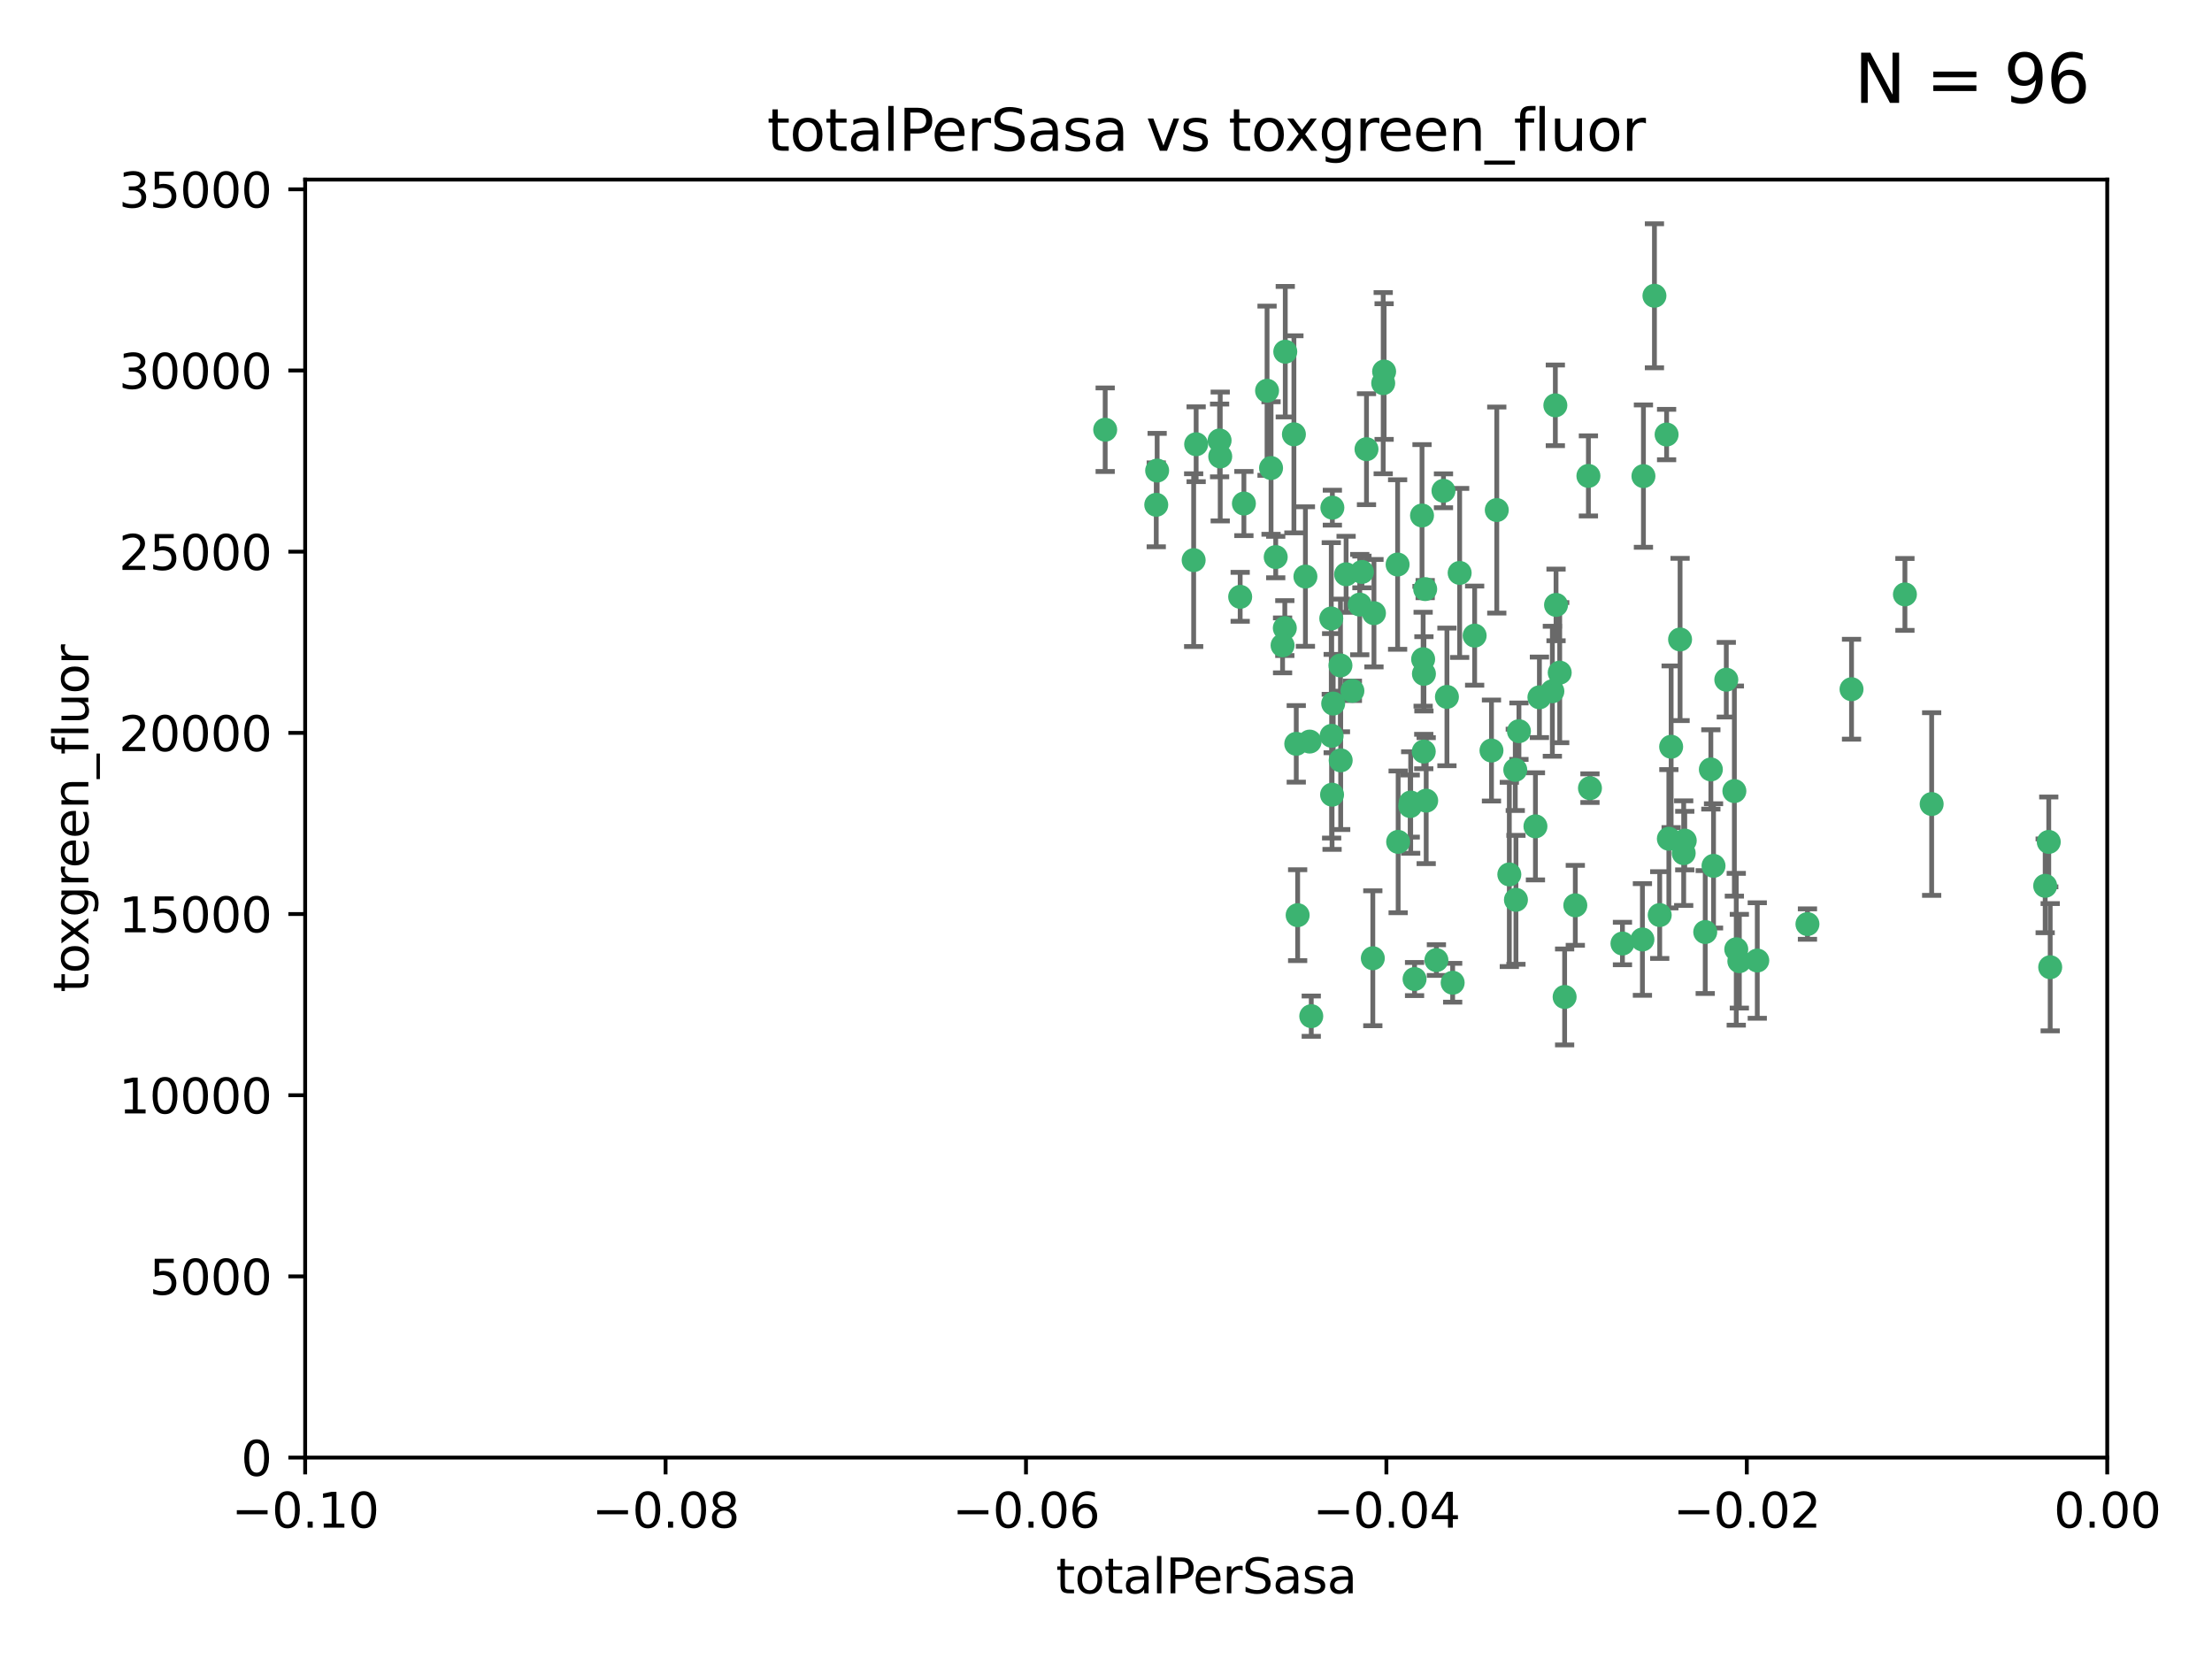 <?xml version="1.0" encoding="utf-8" standalone="no"?>
<!DOCTYPE svg PUBLIC "-//W3C//DTD SVG 1.1//EN"
  "http://www.w3.org/Graphics/SVG/1.1/DTD/svg11.dtd">
<svg xmlns:xlink="http://www.w3.org/1999/xlink" width="460.8pt" height="345.6pt" viewBox="0 0 460.8 345.6" xmlns="http://www.w3.org/2000/svg" version="1.1">
 <defs>
  <style type="text/css">*{stroke-linejoin: round; stroke-linecap: butt}</style>
 </defs>
 <g id="figure_1">
  <g id="patch_1">
   <path d="M 0 345.6 
L 460.8 345.6 
L 460.8 0 
L 0 0 
z
" style="fill: #ffffff"/>
  </g>
  <g id="axes_1">
   <g id="patch_2">
    <path d="M 63.571 303.64 
L 438.975 303.64 
L 438.975 37.411 
L 63.571 37.411 
z
" style="fill: #ffffff"/>
   </g>
   <g id="PathCollection_1">
    <defs>
     <path id="m47c297c56e" d="M 0 1.118 
C 0.297 1.118 0.581 1 0.791 0.791 
C 1 0.581 1.118 0.297 1.118 0 
C 1.118 -0.297 1 -0.581 0.791 -0.791 
C 0.581 -1 0.297 -1.118 0 -1.118 
C -0.297 -1.118 -0.581 -1 -0.791 -0.791 
C -1 -0.581 -1.118 -0.297 -1.118 0 
C -1.118 0.297 -1 0.581 -0.791 0.791 
C -0.581 1 -0.297 1.118 0 1.118 
z
" style="stroke: #3cb371"/>
    </defs>
    <g clip-path="url(#pd1a5ed5a59)">
     <use xlink:href="#m47c297c56e" x="240.869" y="105.159" style="fill: #3cb371; stroke: #3cb371"/>
     <use xlink:href="#m47c297c56e" x="248.661" y="116.686" style="fill: #3cb371; stroke: #3cb371"/>
     <use xlink:href="#m47c297c56e" x="241.055" y="98.026" style="fill: #3cb371; stroke: #3cb371"/>
     <use xlink:href="#m47c297c56e" x="254.195" y="95.094" style="fill: #3cb371; stroke: #3cb371"/>
     <use xlink:href="#m47c297c56e" x="230.231" y="89.516" style="fill: #3cb371; stroke: #3cb371"/>
     <use xlink:href="#m47c297c56e" x="265.756" y="116.045" style="fill: #3cb371; stroke: #3cb371"/>
     <use xlink:href="#m47c297c56e" x="267.746" y="73.266" style="fill: #3cb371; stroke: #3cb371"/>
     <use xlink:href="#m47c297c56e" x="277.33" y="128.839" style="fill: #3cb371; stroke: #3cb371"/>
     <use xlink:href="#m47c297c56e" x="283.714" y="119.146" style="fill: #3cb371; stroke: #3cb371"/>
     <use xlink:href="#m47c297c56e" x="270.324" y="190.648" style="fill: #3cb371; stroke: #3cb371"/>
     <use xlink:href="#m47c297c56e" x="279.241" y="138.622" style="fill: #3cb371; stroke: #3cb371"/>
     <use xlink:href="#m47c297c56e" x="263.952" y="81.394" style="fill: #3cb371; stroke: #3cb371"/>
     <use xlink:href="#m47c297c56e" x="296.465" y="137.321" style="fill: #3cb371; stroke: #3cb371"/>
     <use xlink:href="#m47c297c56e" x="277.405" y="153.285" style="fill: #3cb371; stroke: #3cb371"/>
     <use xlink:href="#m47c297c56e" x="279.29" y="158.394" style="fill: #3cb371; stroke: #3cb371"/>
     <use xlink:href="#m47c297c56e" x="254.064" y="91.754" style="fill: #3cb371; stroke: #3cb371"/>
     <use xlink:href="#m47c297c56e" x="283.258" y="125.947" style="fill: #3cb371; stroke: #3cb371"/>
     <use xlink:href="#m47c297c56e" x="269.545" y="90.475" style="fill: #3cb371; stroke: #3cb371"/>
     <use xlink:href="#m47c297c56e" x="272.826" y="154.483" style="fill: #3cb371; stroke: #3cb371"/>
     <use xlink:href="#m47c297c56e" x="296.232" y="107.386" style="fill: #3cb371; stroke: #3cb371"/>
     <use xlink:href="#m47c297c56e" x="291.149" y="117.601" style="fill: #3cb371; stroke: #3cb371"/>
     <use xlink:href="#m47c297c56e" x="277.728" y="146.564" style="fill: #3cb371; stroke: #3cb371"/>
     <use xlink:href="#m47c297c56e" x="300.702" y="102.24" style="fill: #3cb371; stroke: #3cb371"/>
     <use xlink:href="#m47c297c56e" x="280.418" y="119.635" style="fill: #3cb371; stroke: #3cb371"/>
     <use xlink:href="#m47c297c56e" x="288.148" y="79.819" style="fill: #3cb371; stroke: #3cb371"/>
     <use xlink:href="#m47c297c56e" x="258.351" y="124.329" style="fill: #3cb371; stroke: #3cb371"/>
     <use xlink:href="#m47c297c56e" x="296.891" y="122.72" style="fill: #3cb371; stroke: #3cb371"/>
     <use xlink:href="#m47c297c56e" x="294.679" y="203.953" style="fill: #3cb371; stroke: #3cb371"/>
     <use xlink:href="#m47c297c56e" x="267.184" y="134.443" style="fill: #3cb371; stroke: #3cb371"/>
     <use xlink:href="#m47c297c56e" x="270.035" y="154.954" style="fill: #3cb371; stroke: #3cb371"/>
     <use xlink:href="#m47c297c56e" x="259.128" y="104.896" style="fill: #3cb371; stroke: #3cb371"/>
     <use xlink:href="#m47c297c56e" x="296.595" y="156.559" style="fill: #3cb371; stroke: #3cb371"/>
     <use xlink:href="#m47c297c56e" x="310.702" y="156.348" style="fill: #3cb371; stroke: #3cb371"/>
     <use xlink:href="#m47c297c56e" x="277.556" y="105.756" style="fill: #3cb371; stroke: #3cb371"/>
     <use xlink:href="#m47c297c56e" x="264.783" y="97.498" style="fill: #3cb371; stroke: #3cb371"/>
     <use xlink:href="#m47c297c56e" x="249.18" y="92.545" style="fill: #3cb371; stroke: #3cb371"/>
     <use xlink:href="#m47c297c56e" x="277.493" y="165.548" style="fill: #3cb371; stroke: #3cb371"/>
     <use xlink:href="#m47c297c56e" x="281.728" y="143.916" style="fill: #3cb371; stroke: #3cb371"/>
     <use xlink:href="#m47c297c56e" x="271.942" y="120.108" style="fill: #3cb371; stroke: #3cb371"/>
     <use xlink:href="#m47c297c56e" x="273.159" y="211.686" style="fill: #3cb371; stroke: #3cb371"/>
     <use xlink:href="#m47c297c56e" x="299.229" y="200.005" style="fill: #3cb371; stroke: #3cb371"/>
     <use xlink:href="#m47c297c56e" x="267.65" y="130.84" style="fill: #3cb371; stroke: #3cb371"/>
     <use xlink:href="#m47c297c56e" x="285.983" y="199.62" style="fill: #3cb371; stroke: #3cb371"/>
     <use xlink:href="#m47c297c56e" x="291.26" y="175.376" style="fill: #3cb371; stroke: #3cb371"/>
     <use xlink:href="#m47c297c56e" x="296.63" y="140.37" style="fill: #3cb371; stroke: #3cb371"/>
     <use xlink:href="#m47c297c56e" x="293.872" y="167.179" style="fill: #3cb371; stroke: #3cb371"/>
     <use xlink:href="#m47c297c56e" x="315.66" y="160.372" style="fill: #3cb371; stroke: #3cb371"/>
     <use xlink:href="#m47c297c56e" x="301.422" y="145.178" style="fill: #3cb371; stroke: #3cb371"/>
     <use xlink:href="#m47c297c56e" x="324.151" y="126.015" style="fill: #3cb371; stroke: #3cb371"/>
     <use xlink:href="#m47c297c56e" x="293.774" y="167.916" style="fill: #3cb371; stroke: #3cb371"/>
     <use xlink:href="#m47c297c56e" x="288.338" y="77.397" style="fill: #3cb371; stroke: #3cb371"/>
     <use xlink:href="#m47c297c56e" x="284.666" y="93.572" style="fill: #3cb371; stroke: #3cb371"/>
     <use xlink:href="#m47c297c56e" x="316.423" y="152.32" style="fill: #3cb371; stroke: #3cb371"/>
     <use xlink:href="#m47c297c56e" x="286.223" y="127.738" style="fill: #3cb371; stroke: #3cb371"/>
     <use xlink:href="#m47c297c56e" x="320.689" y="145.262" style="fill: #3cb371; stroke: #3cb371"/>
     <use xlink:href="#m47c297c56e" x="315.799" y="187.448" style="fill: #3cb371; stroke: #3cb371"/>
     <use xlink:href="#m47c297c56e" x="324.917" y="140.122" style="fill: #3cb371; stroke: #3cb371"/>
     <use xlink:href="#m47c297c56e" x="342.358" y="99.184" style="fill: #3cb371; stroke: #3cb371"/>
     <use xlink:href="#m47c297c56e" x="344.65" y="61.614" style="fill: #3cb371; stroke: #3cb371"/>
     <use xlink:href="#m47c297c56e" x="311.807" y="106.253" style="fill: #3cb371; stroke: #3cb371"/>
     <use xlink:href="#m47c297c56e" x="328.166" y="188.597" style="fill: #3cb371; stroke: #3cb371"/>
     <use xlink:href="#m47c297c56e" x="345.749" y="190.622" style="fill: #3cb371; stroke: #3cb371"/>
     <use xlink:href="#m47c297c56e" x="324.007" y="84.44" style="fill: #3cb371; stroke: #3cb371"/>
     <use xlink:href="#m47c297c56e" x="307.195" y="132.411" style="fill: #3cb371; stroke: #3cb371"/>
     <use xlink:href="#m47c297c56e" x="297.102" y="166.79" style="fill: #3cb371; stroke: #3cb371"/>
     <use xlink:href="#m47c297c56e" x="330.894" y="99.14" style="fill: #3cb371; stroke: #3cb371"/>
     <use xlink:href="#m47c297c56e" x="302.616" y="204.723" style="fill: #3cb371; stroke: #3cb371"/>
     <use xlink:href="#m47c297c56e" x="331.219" y="164.19" style="fill: #3cb371; stroke: #3cb371"/>
     <use xlink:href="#m47c297c56e" x="348.13" y="155.561" style="fill: #3cb371; stroke: #3cb371"/>
     <use xlink:href="#m47c297c56e" x="361.694" y="197.75" style="fill: #3cb371; stroke: #3cb371"/>
     <use xlink:href="#m47c297c56e" x="323.386" y="143.999" style="fill: #3cb371; stroke: #3cb371"/>
     <use xlink:href="#m47c297c56e" x="314.42" y="182.16" style="fill: #3cb371; stroke: #3cb371"/>
     <use xlink:href="#m47c297c56e" x="319.86" y="172.143" style="fill: #3cb371; stroke: #3cb371"/>
     <use xlink:href="#m47c297c56e" x="325.941" y="207.684" style="fill: #3cb371; stroke: #3cb371"/>
     <use xlink:href="#m47c297c56e" x="349.991" y="133.213" style="fill: #3cb371; stroke: #3cb371"/>
     <use xlink:href="#m47c297c56e" x="366.073" y="200.094" style="fill: #3cb371; stroke: #3cb371"/>
     <use xlink:href="#m47c297c56e" x="347.183" y="90.523" style="fill: #3cb371; stroke: #3cb371"/>
     <use xlink:href="#m47c297c56e" x="356.402" y="160.289" style="fill: #3cb371; stroke: #3cb371"/>
     <use xlink:href="#m47c297c56e" x="337.988" y="196.552" style="fill: #3cb371; stroke: #3cb371"/>
     <use xlink:href="#m47c297c56e" x="356.959" y="180.373" style="fill: #3cb371; stroke: #3cb371"/>
     <use xlink:href="#m47c297c56e" x="304.073" y="119.349" style="fill: #3cb371; stroke: #3cb371"/>
     <use xlink:href="#m47c297c56e" x="350.744" y="177.728" style="fill: #3cb371; stroke: #3cb371"/>
     <use xlink:href="#m47c297c56e" x="342.146" y="195.709" style="fill: #3cb371; stroke: #3cb371"/>
     <use xlink:href="#m47c297c56e" x="347.654" y="174.728" style="fill: #3cb371; stroke: #3cb371"/>
     <use xlink:href="#m47c297c56e" x="359.619" y="141.593" style="fill: #3cb371; stroke: #3cb371"/>
     <use xlink:href="#m47c297c56e" x="350.965" y="175.112" style="fill: #3cb371; stroke: #3cb371"/>
     <use xlink:href="#m47c297c56e" x="355.23" y="194.16" style="fill: #3cb371; stroke: #3cb371"/>
     <use xlink:href="#m47c297c56e" x="376.526" y="192.502" style="fill: #3cb371; stroke: #3cb371"/>
     <use xlink:href="#m47c297c56e" x="361.301" y="164.794" style="fill: #3cb371; stroke: #3cb371"/>
     <use xlink:href="#m47c297c56e" x="385.708" y="143.576" style="fill: #3cb371; stroke: #3cb371"/>
     <use xlink:href="#m47c297c56e" x="362.337" y="200.236" style="fill: #3cb371; stroke: #3cb371"/>
     <use xlink:href="#m47c297c56e" x="402.401" y="167.495" style="fill: #3cb371; stroke: #3cb371"/>
     <use xlink:href="#m47c297c56e" x="396.83" y="123.828" style="fill: #3cb371; stroke: #3cb371"/>
     <use xlink:href="#m47c297c56e" x="427.094" y="201.488" style="fill: #3cb371; stroke: #3cb371"/>
     <use xlink:href="#m47c297c56e" x="426.049" y="184.534" style="fill: #3cb371; stroke: #3cb371"/>
     <use xlink:href="#m47c297c56e" x="426.795" y="175.388" style="fill: #3cb371; stroke: #3cb371"/>
    </g>
   </g>
   <g id="matplotlib.axis_1">
    <g id="xtick_1">
     <g id="line2d_1">
      <defs>
       <path id="md7070c5dff" d="M 0 0 
L 0 3.5 
" style="stroke: #000000; stroke-width: 0.8"/>
      </defs>
      <g>
       <use xlink:href="#md7070c5dff" x="63.571" y="303.64" style="stroke: #000000; stroke-width: 0.8"/>
      </g>
     </g>
     <g id="text_1">
      <!-- −0.10 -->
      <g transform="translate(48.249 318.238)scale(0.1 -0.1)">
       <defs>
        <path id="DejaVuSans-2212" d="M 678 2272 
L 4684 2272 
L 4684 1741 
L 678 1741 
L 678 2272 
z
" transform="scale(0.016)"/>
        <path id="DejaVuSans-30" d="M 2034 4250 
Q 1547 4250 1301 3770 
Q 1056 3291 1056 2328 
Q 1056 1369 1301 889 
Q 1547 409 2034 409 
Q 2525 409 2770 889 
Q 3016 1369 3016 2328 
Q 3016 3291 2770 3770 
Q 2525 4250 2034 4250 
z
M 2034 4750 
Q 2819 4750 3233 4129 
Q 3647 3509 3647 2328 
Q 3647 1150 3233 529 
Q 2819 -91 2034 -91 
Q 1250 -91 836 529 
Q 422 1150 422 2328 
Q 422 3509 836 4129 
Q 1250 4750 2034 4750 
z
" transform="scale(0.016)"/>
        <path id="DejaVuSans-2e" d="M 684 794 
L 1344 794 
L 1344 0 
L 684 0 
L 684 794 
z
" transform="scale(0.016)"/>
        <path id="DejaVuSans-31" d="M 794 531 
L 1825 531 
L 1825 4091 
L 703 3866 
L 703 4441 
L 1819 4666 
L 2450 4666 
L 2450 531 
L 3481 531 
L 3481 0 
L 794 0 
L 794 531 
z
" transform="scale(0.016)"/>
       </defs>
       <use xlink:href="#DejaVuSans-2212"/>
       <use xlink:href="#DejaVuSans-30" x="83.789"/>
       <use xlink:href="#DejaVuSans-2e" x="147.412"/>
       <use xlink:href="#DejaVuSans-31" x="179.199"/>
       <use xlink:href="#DejaVuSans-30" x="242.822"/>
      </g>
     </g>
    </g>
    <g id="xtick_2">
     <g id="line2d_2">
      <g>
       <use xlink:href="#md7070c5dff" x="138.652" y="303.64" style="stroke: #000000; stroke-width: 0.8"/>
      </g>
     </g>
     <g id="text_2">
      <!-- −0.08 -->
      <g transform="translate(123.329 318.238)scale(0.1 -0.1)">
       <defs>
        <path id="DejaVuSans-38" d="M 2034 2216 
Q 1584 2216 1326 1975 
Q 1069 1734 1069 1313 
Q 1069 891 1326 650 
Q 1584 409 2034 409 
Q 2484 409 2743 651 
Q 3003 894 3003 1313 
Q 3003 1734 2745 1975 
Q 2488 2216 2034 2216 
z
M 1403 2484 
Q 997 2584 770 2862 
Q 544 3141 544 3541 
Q 544 4100 942 4425 
Q 1341 4750 2034 4750 
Q 2731 4750 3128 4425 
Q 3525 4100 3525 3541 
Q 3525 3141 3298 2862 
Q 3072 2584 2669 2484 
Q 3125 2378 3379 2068 
Q 3634 1759 3634 1313 
Q 3634 634 3220 271 
Q 2806 -91 2034 -91 
Q 1263 -91 848 271 
Q 434 634 434 1313 
Q 434 1759 690 2068 
Q 947 2378 1403 2484 
z
M 1172 3481 
Q 1172 3119 1398 2916 
Q 1625 2713 2034 2713 
Q 2441 2713 2670 2916 
Q 2900 3119 2900 3481 
Q 2900 3844 2670 4047 
Q 2441 4250 2034 4250 
Q 1625 4250 1398 4047 
Q 1172 3844 1172 3481 
z
" transform="scale(0.016)"/>
       </defs>
       <use xlink:href="#DejaVuSans-2212"/>
       <use xlink:href="#DejaVuSans-30" x="83.789"/>
       <use xlink:href="#DejaVuSans-2e" x="147.412"/>
       <use xlink:href="#DejaVuSans-30" x="179.199"/>
       <use xlink:href="#DejaVuSans-38" x="242.822"/>
      </g>
     </g>
    </g>
    <g id="xtick_3">
     <g id="line2d_3">
      <g>
       <use xlink:href="#md7070c5dff" x="213.733" y="303.64" style="stroke: #000000; stroke-width: 0.8"/>
      </g>
     </g>
     <g id="text_3">
      <!-- −0.06 -->
      <g transform="translate(198.41 318.238)scale(0.1 -0.1)">
       <defs>
        <path id="DejaVuSans-36" d="M 2113 2584 
Q 1688 2584 1439 2293 
Q 1191 2003 1191 1497 
Q 1191 994 1439 701 
Q 1688 409 2113 409 
Q 2538 409 2786 701 
Q 3034 994 3034 1497 
Q 3034 2003 2786 2293 
Q 2538 2584 2113 2584 
z
M 3366 4563 
L 3366 3988 
Q 3128 4100 2886 4159 
Q 2644 4219 2406 4219 
Q 1781 4219 1451 3797 
Q 1122 3375 1075 2522 
Q 1259 2794 1537 2939 
Q 1816 3084 2150 3084 
Q 2853 3084 3261 2657 
Q 3669 2231 3669 1497 
Q 3669 778 3244 343 
Q 2819 -91 2113 -91 
Q 1303 -91 875 529 
Q 447 1150 447 2328 
Q 447 3434 972 4092 
Q 1497 4750 2381 4750 
Q 2619 4750 2861 4703 
Q 3103 4656 3366 4563 
z
" transform="scale(0.016)"/>
       </defs>
       <use xlink:href="#DejaVuSans-2212"/>
       <use xlink:href="#DejaVuSans-30" x="83.789"/>
       <use xlink:href="#DejaVuSans-2e" x="147.412"/>
       <use xlink:href="#DejaVuSans-30" x="179.199"/>
       <use xlink:href="#DejaVuSans-36" x="242.822"/>
      </g>
     </g>
    </g>
    <g id="xtick_4">
     <g id="line2d_4">
      <g>
       <use xlink:href="#md7070c5dff" x="288.813" y="303.64" style="stroke: #000000; stroke-width: 0.8"/>
      </g>
     </g>
     <g id="text_4">
      <!-- −0.04 -->
      <g transform="translate(273.491 318.238)scale(0.1 -0.1)">
       <defs>
        <path id="DejaVuSans-34" d="M 2419 4116 
L 825 1625 
L 2419 1625 
L 2419 4116 
z
M 2253 4666 
L 3047 4666 
L 3047 1625 
L 3713 1625 
L 3713 1100 
L 3047 1100 
L 3047 0 
L 2419 0 
L 2419 1100 
L 313 1100 
L 313 1709 
L 2253 4666 
z
" transform="scale(0.016)"/>
       </defs>
       <use xlink:href="#DejaVuSans-2212"/>
       <use xlink:href="#DejaVuSans-30" x="83.789"/>
       <use xlink:href="#DejaVuSans-2e" x="147.412"/>
       <use xlink:href="#DejaVuSans-30" x="179.199"/>
       <use xlink:href="#DejaVuSans-34" x="242.822"/>
      </g>
     </g>
    </g>
    <g id="xtick_5">
     <g id="line2d_5">
      <g>
       <use xlink:href="#md7070c5dff" x="363.894" y="303.64" style="stroke: #000000; stroke-width: 0.8"/>
      </g>
     </g>
     <g id="text_5">
      <!-- −0.02 -->
      <g transform="translate(348.572 318.238)scale(0.1 -0.1)">
       <defs>
        <path id="DejaVuSans-32" d="M 1228 531 
L 3431 531 
L 3431 0 
L 469 0 
L 469 531 
Q 828 903 1448 1529 
Q 2069 2156 2228 2338 
Q 2531 2678 2651 2914 
Q 2772 3150 2772 3378 
Q 2772 3750 2511 3984 
Q 2250 4219 1831 4219 
Q 1534 4219 1204 4116 
Q 875 4013 500 3803 
L 500 4441 
Q 881 4594 1212 4672 
Q 1544 4750 1819 4750 
Q 2544 4750 2975 4387 
Q 3406 4025 3406 3419 
Q 3406 3131 3298 2873 
Q 3191 2616 2906 2266 
Q 2828 2175 2409 1742 
Q 1991 1309 1228 531 
z
" transform="scale(0.016)"/>
       </defs>
       <use xlink:href="#DejaVuSans-2212"/>
       <use xlink:href="#DejaVuSans-30" x="83.789"/>
       <use xlink:href="#DejaVuSans-2e" x="147.412"/>
       <use xlink:href="#DejaVuSans-30" x="179.199"/>
       <use xlink:href="#DejaVuSans-32" x="242.822"/>
      </g>
     </g>
    </g>
    <g id="xtick_6">
     <g id="line2d_6">
      <g>
       <use xlink:href="#md7070c5dff" x="438.975" y="303.64" style="stroke: #000000; stroke-width: 0.8"/>
      </g>
     </g>
     <g id="text_6">
      <!-- 0.00 -->
      <g transform="translate(427.842 318.238)scale(0.1 -0.1)">
       <use xlink:href="#DejaVuSans-30"/>
       <use xlink:href="#DejaVuSans-2e" x="63.623"/>
       <use xlink:href="#DejaVuSans-30" x="95.41"/>
       <use xlink:href="#DejaVuSans-30" x="159.033"/>
      </g>
     </g>
    </g>
    <g id="text_7">
     <!-- totalPerSasa -->
     <g transform="translate(219.968 331.917)scale(0.1 -0.1)">
      <defs>
       <path id="DejaVuSans-74" d="M 1172 4494 
L 1172 3500 
L 2356 3500 
L 2356 3053 
L 1172 3053 
L 1172 1153 
Q 1172 725 1289 603 
Q 1406 481 1766 481 
L 2356 481 
L 2356 0 
L 1766 0 
Q 1100 0 847 248 
Q 594 497 594 1153 
L 594 3053 
L 172 3053 
L 172 3500 
L 594 3500 
L 594 4494 
L 1172 4494 
z
" transform="scale(0.016)"/>
       <path id="DejaVuSans-6f" d="M 1959 3097 
Q 1497 3097 1228 2736 
Q 959 2375 959 1747 
Q 959 1119 1226 758 
Q 1494 397 1959 397 
Q 2419 397 2687 759 
Q 2956 1122 2956 1747 
Q 2956 2369 2687 2733 
Q 2419 3097 1959 3097 
z
M 1959 3584 
Q 2709 3584 3137 3096 
Q 3566 2609 3566 1747 
Q 3566 888 3137 398 
Q 2709 -91 1959 -91 
Q 1206 -91 779 398 
Q 353 888 353 1747 
Q 353 2609 779 3096 
Q 1206 3584 1959 3584 
z
" transform="scale(0.016)"/>
       <path id="DejaVuSans-61" d="M 2194 1759 
Q 1497 1759 1228 1600 
Q 959 1441 959 1056 
Q 959 750 1161 570 
Q 1363 391 1709 391 
Q 2188 391 2477 730 
Q 2766 1069 2766 1631 
L 2766 1759 
L 2194 1759 
z
M 3341 1997 
L 3341 0 
L 2766 0 
L 2766 531 
Q 2569 213 2275 61 
Q 1981 -91 1556 -91 
Q 1019 -91 701 211 
Q 384 513 384 1019 
Q 384 1609 779 1909 
Q 1175 2209 1959 2209 
L 2766 2209 
L 2766 2266 
Q 2766 2663 2505 2880 
Q 2244 3097 1772 3097 
Q 1472 3097 1187 3025 
Q 903 2953 641 2809 
L 641 3341 
Q 956 3463 1253 3523 
Q 1550 3584 1831 3584 
Q 2591 3584 2966 3190 
Q 3341 2797 3341 1997 
z
" transform="scale(0.016)"/>
       <path id="DejaVuSans-6c" d="M 603 4863 
L 1178 4863 
L 1178 0 
L 603 0 
L 603 4863 
z
" transform="scale(0.016)"/>
       <path id="DejaVuSans-50" d="M 1259 4147 
L 1259 2394 
L 2053 2394 
Q 2494 2394 2734 2622 
Q 2975 2850 2975 3272 
Q 2975 3691 2734 3919 
Q 2494 4147 2053 4147 
L 1259 4147 
z
M 628 4666 
L 2053 4666 
Q 2838 4666 3239 4311 
Q 3641 3956 3641 3272 
Q 3641 2581 3239 2228 
Q 2838 1875 2053 1875 
L 1259 1875 
L 1259 0 
L 628 0 
L 628 4666 
z
" transform="scale(0.016)"/>
       <path id="DejaVuSans-65" d="M 3597 1894 
L 3597 1613 
L 953 1613 
Q 991 1019 1311 708 
Q 1631 397 2203 397 
Q 2534 397 2845 478 
Q 3156 559 3463 722 
L 3463 178 
Q 3153 47 2828 -22 
Q 2503 -91 2169 -91 
Q 1331 -91 842 396 
Q 353 884 353 1716 
Q 353 2575 817 3079 
Q 1281 3584 2069 3584 
Q 2775 3584 3186 3129 
Q 3597 2675 3597 1894 
z
M 3022 2063 
Q 3016 2534 2758 2815 
Q 2500 3097 2075 3097 
Q 1594 3097 1305 2825 
Q 1016 2553 972 2059 
L 3022 2063 
z
" transform="scale(0.016)"/>
       <path id="DejaVuSans-72" d="M 2631 2963 
Q 2534 3019 2420 3045 
Q 2306 3072 2169 3072 
Q 1681 3072 1420 2755 
Q 1159 2438 1159 1844 
L 1159 0 
L 581 0 
L 581 3500 
L 1159 3500 
L 1159 2956 
Q 1341 3275 1631 3429 
Q 1922 3584 2338 3584 
Q 2397 3584 2469 3576 
Q 2541 3569 2628 3553 
L 2631 2963 
z
" transform="scale(0.016)"/>
       <path id="DejaVuSans-53" d="M 3425 4513 
L 3425 3897 
Q 3066 4069 2747 4153 
Q 2428 4238 2131 4238 
Q 1616 4238 1336 4038 
Q 1056 3838 1056 3469 
Q 1056 3159 1242 3001 
Q 1428 2844 1947 2747 
L 2328 2669 
Q 3034 2534 3370 2195 
Q 3706 1856 3706 1288 
Q 3706 609 3251 259 
Q 2797 -91 1919 -91 
Q 1588 -91 1214 -16 
Q 841 59 441 206 
L 441 856 
Q 825 641 1194 531 
Q 1563 422 1919 422 
Q 2459 422 2753 634 
Q 3047 847 3047 1241 
Q 3047 1584 2836 1778 
Q 2625 1972 2144 2069 
L 1759 2144 
Q 1053 2284 737 2584 
Q 422 2884 422 3419 
Q 422 4038 858 4394 
Q 1294 4750 2059 4750 
Q 2388 4750 2728 4690 
Q 3069 4631 3425 4513 
z
" transform="scale(0.016)"/>
       <path id="DejaVuSans-73" d="M 2834 3397 
L 2834 2853 
Q 2591 2978 2328 3040 
Q 2066 3103 1784 3103 
Q 1356 3103 1142 2972 
Q 928 2841 928 2578 
Q 928 2378 1081 2264 
Q 1234 2150 1697 2047 
L 1894 2003 
Q 2506 1872 2764 1633 
Q 3022 1394 3022 966 
Q 3022 478 2636 193 
Q 2250 -91 1575 -91 
Q 1294 -91 989 -36 
Q 684 19 347 128 
L 347 722 
Q 666 556 975 473 
Q 1284 391 1588 391 
Q 1994 391 2212 530 
Q 2431 669 2431 922 
Q 2431 1156 2273 1281 
Q 2116 1406 1581 1522 
L 1381 1569 
Q 847 1681 609 1914 
Q 372 2147 372 2553 
Q 372 3047 722 3315 
Q 1072 3584 1716 3584 
Q 2034 3584 2315 3537 
Q 2597 3491 2834 3397 
z
" transform="scale(0.016)"/>
      </defs>
      <use xlink:href="#DejaVuSans-74"/>
      <use xlink:href="#DejaVuSans-6f" x="39.209"/>
      <use xlink:href="#DejaVuSans-74" x="100.391"/>
      <use xlink:href="#DejaVuSans-61" x="139.6"/>
      <use xlink:href="#DejaVuSans-6c" x="200.879"/>
      <use xlink:href="#DejaVuSans-50" x="228.662"/>
      <use xlink:href="#DejaVuSans-65" x="285.34"/>
      <use xlink:href="#DejaVuSans-72" x="346.863"/>
      <use xlink:href="#DejaVuSans-53" x="387.977"/>
      <use xlink:href="#DejaVuSans-61" x="451.453"/>
      <use xlink:href="#DejaVuSans-73" x="512.732"/>
      <use xlink:href="#DejaVuSans-61" x="564.832"/>
     </g>
    </g>
   </g>
   <g id="matplotlib.axis_2">
    <g id="ytick_1">
     <g id="line2d_7">
      <defs>
       <path id="m95434f4597" d="M 0 0 
L -3.5 0 
" style="stroke: #000000; stroke-width: 0.8"/>
      </defs>
      <g>
       <use xlink:href="#m95434f4597" x="63.571" y="303.64" style="stroke: #000000; stroke-width: 0.8"/>
      </g>
     </g>
     <g id="text_8">
      <!-- 0 -->
      <g transform="translate(50.209 307.439)scale(0.1 -0.1)">
       <use xlink:href="#DejaVuSans-30"/>
      </g>
     </g>
    </g>
    <g id="ytick_2">
     <g id="line2d_8">
      <g>
       <use xlink:href="#m95434f4597" x="63.571" y="265.897" style="stroke: #000000; stroke-width: 0.8"/>
      </g>
     </g>
     <g id="text_9">
      <!-- 5000 -->
      <g transform="translate(31.121 269.696)scale(0.1 -0.1)">
       <defs>
        <path id="DejaVuSans-35" d="M 691 4666 
L 3169 4666 
L 3169 4134 
L 1269 4134 
L 1269 2991 
Q 1406 3038 1543 3061 
Q 1681 3084 1819 3084 
Q 2600 3084 3056 2656 
Q 3513 2228 3513 1497 
Q 3513 744 3044 326 
Q 2575 -91 1722 -91 
Q 1428 -91 1123 -41 
Q 819 9 494 109 
L 494 744 
Q 775 591 1075 516 
Q 1375 441 1709 441 
Q 2250 441 2565 725 
Q 2881 1009 2881 1497 
Q 2881 1984 2565 2268 
Q 2250 2553 1709 2553 
Q 1456 2553 1204 2497 
Q 953 2441 691 2322 
L 691 4666 
z
" transform="scale(0.016)"/>
       </defs>
       <use xlink:href="#DejaVuSans-35"/>
       <use xlink:href="#DejaVuSans-30" x="63.623"/>
       <use xlink:href="#DejaVuSans-30" x="127.246"/>
       <use xlink:href="#DejaVuSans-30" x="190.869"/>
      </g>
     </g>
    </g>
    <g id="ytick_3">
     <g id="line2d_9">
      <g>
       <use xlink:href="#m95434f4597" x="63.571" y="228.154" style="stroke: #000000; stroke-width: 0.8"/>
      </g>
     </g>
     <g id="text_10">
      <!-- 10000 -->
      <g transform="translate(24.759 231.953)scale(0.1 -0.1)">
       <use xlink:href="#DejaVuSans-31"/>
       <use xlink:href="#DejaVuSans-30" x="63.623"/>
       <use xlink:href="#DejaVuSans-30" x="127.246"/>
       <use xlink:href="#DejaVuSans-30" x="190.869"/>
       <use xlink:href="#DejaVuSans-30" x="254.492"/>
      </g>
     </g>
    </g>
    <g id="ytick_4">
     <g id="line2d_10">
      <g>
       <use xlink:href="#m95434f4597" x="63.571" y="190.411" style="stroke: #000000; stroke-width: 0.8"/>
      </g>
     </g>
     <g id="text_11">
      <!-- 15000 -->
      <g transform="translate(24.759 194.21)scale(0.1 -0.1)">
       <use xlink:href="#DejaVuSans-31"/>
       <use xlink:href="#DejaVuSans-35" x="63.623"/>
       <use xlink:href="#DejaVuSans-30" x="127.246"/>
       <use xlink:href="#DejaVuSans-30" x="190.869"/>
       <use xlink:href="#DejaVuSans-30" x="254.492"/>
      </g>
     </g>
    </g>
    <g id="ytick_5">
     <g id="line2d_11">
      <g>
       <use xlink:href="#m95434f4597" x="63.571" y="152.668" style="stroke: #000000; stroke-width: 0.8"/>
      </g>
     </g>
     <g id="text_12">
      <!-- 20000 -->
      <g transform="translate(24.759 156.467)scale(0.1 -0.1)">
       <use xlink:href="#DejaVuSans-32"/>
       <use xlink:href="#DejaVuSans-30" x="63.623"/>
       <use xlink:href="#DejaVuSans-30" x="127.246"/>
       <use xlink:href="#DejaVuSans-30" x="190.869"/>
       <use xlink:href="#DejaVuSans-30" x="254.492"/>
      </g>
     </g>
    </g>
    <g id="ytick_6">
     <g id="line2d_12">
      <g>
       <use xlink:href="#m95434f4597" x="63.571" y="114.925" style="stroke: #000000; stroke-width: 0.8"/>
      </g>
     </g>
     <g id="text_13">
      <!-- 25000 -->
      <g transform="translate(24.759 118.724)scale(0.1 -0.1)">
       <use xlink:href="#DejaVuSans-32"/>
       <use xlink:href="#DejaVuSans-35" x="63.623"/>
       <use xlink:href="#DejaVuSans-30" x="127.246"/>
       <use xlink:href="#DejaVuSans-30" x="190.869"/>
       <use xlink:href="#DejaVuSans-30" x="254.492"/>
      </g>
     </g>
    </g>
    <g id="ytick_7">
     <g id="line2d_13">
      <g>
       <use xlink:href="#m95434f4597" x="63.571" y="77.181" style="stroke: #000000; stroke-width: 0.8"/>
      </g>
     </g>
     <g id="text_14">
      <!-- 30000 -->
      <g transform="translate(24.759 80.981)scale(0.1 -0.1)">
       <defs>
        <path id="DejaVuSans-33" d="M 2597 2516 
Q 3050 2419 3304 2112 
Q 3559 1806 3559 1356 
Q 3559 666 3084 287 
Q 2609 -91 1734 -91 
Q 1441 -91 1130 -33 
Q 819 25 488 141 
L 488 750 
Q 750 597 1062 519 
Q 1375 441 1716 441 
Q 2309 441 2620 675 
Q 2931 909 2931 1356 
Q 2931 1769 2642 2001 
Q 2353 2234 1838 2234 
L 1294 2234 
L 1294 2753 
L 1863 2753 
Q 2328 2753 2575 2939 
Q 2822 3125 2822 3475 
Q 2822 3834 2567 4026 
Q 2313 4219 1838 4219 
Q 1578 4219 1281 4162 
Q 984 4106 628 3988 
L 628 4550 
Q 988 4650 1302 4700 
Q 1616 4750 1894 4750 
Q 2613 4750 3031 4423 
Q 3450 4097 3450 3541 
Q 3450 3153 3228 2886 
Q 3006 2619 2597 2516 
z
" transform="scale(0.016)"/>
       </defs>
       <use xlink:href="#DejaVuSans-33"/>
       <use xlink:href="#DejaVuSans-30" x="63.623"/>
       <use xlink:href="#DejaVuSans-30" x="127.246"/>
       <use xlink:href="#DejaVuSans-30" x="190.869"/>
       <use xlink:href="#DejaVuSans-30" x="254.492"/>
      </g>
     </g>
    </g>
    <g id="ytick_8">
     <g id="line2d_14">
      <g>
       <use xlink:href="#m95434f4597" x="63.571" y="39.438" style="stroke: #000000; stroke-width: 0.8"/>
      </g>
     </g>
     <g id="text_15">
      <!-- 35000 -->
      <g transform="translate(24.759 43.238)scale(0.1 -0.1)">
       <use xlink:href="#DejaVuSans-33"/>
       <use xlink:href="#DejaVuSans-35" x="63.623"/>
       <use xlink:href="#DejaVuSans-30" x="127.246"/>
       <use xlink:href="#DejaVuSans-30" x="190.869"/>
       <use xlink:href="#DejaVuSans-30" x="254.492"/>
      </g>
     </g>
    </g>
    <g id="text_16">
     <!-- toxgreen_fluor -->
     <g transform="translate(18.401 206.72)rotate(-90)scale(0.1 -0.1)">
      <defs>
       <path id="DejaVuSans-78" d="M 3513 3500 
L 2247 1797 
L 3578 0 
L 2900 0 
L 1881 1375 
L 863 0 
L 184 0 
L 1544 1831 
L 300 3500 
L 978 3500 
L 1906 2253 
L 2834 3500 
L 3513 3500 
z
" transform="scale(0.016)"/>
       <path id="DejaVuSans-67" d="M 2906 1791 
Q 2906 2416 2648 2759 
Q 2391 3103 1925 3103 
Q 1463 3103 1205 2759 
Q 947 2416 947 1791 
Q 947 1169 1205 825 
Q 1463 481 1925 481 
Q 2391 481 2648 825 
Q 2906 1169 2906 1791 
z
M 3481 434 
Q 3481 -459 3084 -895 
Q 2688 -1331 1869 -1331 
Q 1566 -1331 1297 -1286 
Q 1028 -1241 775 -1147 
L 775 -588 
Q 1028 -725 1275 -790 
Q 1522 -856 1778 -856 
Q 2344 -856 2625 -561 
Q 2906 -266 2906 331 
L 2906 616 
Q 2728 306 2450 153 
Q 2172 0 1784 0 
Q 1141 0 747 490 
Q 353 981 353 1791 
Q 353 2603 747 3093 
Q 1141 3584 1784 3584 
Q 2172 3584 2450 3431 
Q 2728 3278 2906 2969 
L 2906 3500 
L 3481 3500 
L 3481 434 
z
" transform="scale(0.016)"/>
       <path id="DejaVuSans-6e" d="M 3513 2113 
L 3513 0 
L 2938 0 
L 2938 2094 
Q 2938 2591 2744 2837 
Q 2550 3084 2163 3084 
Q 1697 3084 1428 2787 
Q 1159 2491 1159 1978 
L 1159 0 
L 581 0 
L 581 3500 
L 1159 3500 
L 1159 2956 
Q 1366 3272 1645 3428 
Q 1925 3584 2291 3584 
Q 2894 3584 3203 3211 
Q 3513 2838 3513 2113 
z
" transform="scale(0.016)"/>
       <path id="DejaVuSans-5f" d="M 3263 -1063 
L 3263 -1509 
L -63 -1509 
L -63 -1063 
L 3263 -1063 
z
" transform="scale(0.016)"/>
       <path id="DejaVuSans-66" d="M 2375 4863 
L 2375 4384 
L 1825 4384 
Q 1516 4384 1395 4259 
Q 1275 4134 1275 3809 
L 1275 3500 
L 2222 3500 
L 2222 3053 
L 1275 3053 
L 1275 0 
L 697 0 
L 697 3053 
L 147 3053 
L 147 3500 
L 697 3500 
L 697 3744 
Q 697 4328 969 4595 
Q 1241 4863 1831 4863 
L 2375 4863 
z
" transform="scale(0.016)"/>
       <path id="DejaVuSans-75" d="M 544 1381 
L 544 3500 
L 1119 3500 
L 1119 1403 
Q 1119 906 1312 657 
Q 1506 409 1894 409 
Q 2359 409 2629 706 
Q 2900 1003 2900 1516 
L 2900 3500 
L 3475 3500 
L 3475 0 
L 2900 0 
L 2900 538 
Q 2691 219 2414 64 
Q 2138 -91 1772 -91 
Q 1169 -91 856 284 
Q 544 659 544 1381 
z
M 1991 3584 
L 1991 3584 
z
" transform="scale(0.016)"/>
      </defs>
      <use xlink:href="#DejaVuSans-74"/>
      <use xlink:href="#DejaVuSans-6f" x="39.209"/>
      <use xlink:href="#DejaVuSans-78" x="97.266"/>
      <use xlink:href="#DejaVuSans-67" x="156.445"/>
      <use xlink:href="#DejaVuSans-72" x="219.922"/>
      <use xlink:href="#DejaVuSans-65" x="258.785"/>
      <use xlink:href="#DejaVuSans-65" x="320.309"/>
      <use xlink:href="#DejaVuSans-6e" x="381.832"/>
      <use xlink:href="#DejaVuSans-5f" x="445.211"/>
      <use xlink:href="#DejaVuSans-66" x="495.211"/>
      <use xlink:href="#DejaVuSans-6c" x="530.416"/>
      <use xlink:href="#DejaVuSans-75" x="558.199"/>
      <use xlink:href="#DejaVuSans-6f" x="621.578"/>
      <use xlink:href="#DejaVuSans-72" x="682.76"/>
     </g>
    </g>
   </g>
   <g id="LineCollection_1">
    <path d="M 240.869 113.901 
L 240.869 96.418 
" clip-path="url(#pd1a5ed5a59)" style="fill: none; stroke: #696969"/>
    <path d="M 248.661 134.682 
L 248.661 98.689 
" clip-path="url(#pd1a5ed5a59)" style="fill: none; stroke: #696969"/>
    <path d="M 241.055 105.772 
L 241.055 90.281 
" clip-path="url(#pd1a5ed5a59)" style="fill: none; stroke: #696969"/>
    <path d="M 254.195 108.514 
L 254.195 81.675 
" clip-path="url(#pd1a5ed5a59)" style="fill: none; stroke: #696969"/>
    <path d="M 230.231 98.217 
L 230.231 80.815 
" clip-path="url(#pd1a5ed5a59)" style="fill: none; stroke: #696969"/>
    <path d="M 265.756 120.361 
L 265.756 111.729 
" clip-path="url(#pd1a5ed5a59)" style="fill: none; stroke: #696969"/>
    <path d="M 267.746 86.861 
L 267.746 59.671 
" clip-path="url(#pd1a5ed5a59)" style="fill: none; stroke: #696969"/>
    <path d="M 277.33 144.637 
L 277.33 113.041 
" clip-path="url(#pd1a5ed5a59)" style="fill: none; stroke: #696969"/>
    <path d="M 283.714 122.449 
L 283.714 115.842 
" clip-path="url(#pd1a5ed5a59)" style="fill: none; stroke: #696969"/>
    <path d="M 270.324 200.118 
L 270.324 181.177 
" clip-path="url(#pd1a5ed5a59)" style="fill: none; stroke: #696969"/>
    <path d="M 279.241 152.437 
L 279.241 124.806 
" clip-path="url(#pd1a5ed5a59)" style="fill: none; stroke: #696969"/>
    <path d="M 263.952 99.017 
L 263.952 63.771 
" clip-path="url(#pd1a5ed5a59)" style="fill: none; stroke: #696969"/>
    <path d="M 296.465 147.102 
L 296.465 127.541 
" clip-path="url(#pd1a5ed5a59)" style="fill: none; stroke: #696969"/>
    <path d="M 277.405 174.582 
L 277.405 131.988 
" clip-path="url(#pd1a5ed5a59)" style="fill: none; stroke: #696969"/>
    <path d="M 279.29 172.807 
L 279.29 143.981 
" clip-path="url(#pd1a5ed5a59)" style="fill: none; stroke: #696969"/>
    <path d="M 254.064 99.334 
L 254.064 84.174 
" clip-path="url(#pd1a5ed5a59)" style="fill: none; stroke: #696969"/>
    <path d="M 283.258 136.397 
L 283.258 115.497 
" clip-path="url(#pd1a5ed5a59)" style="fill: none; stroke: #696969"/>
    <path d="M 269.545 111.003 
L 269.545 69.947 
" clip-path="url(#pd1a5ed5a59)" style="fill: none; stroke: #696969"/>
    <path d="M 272.826 155.048 
L 272.826 153.918 
" clip-path="url(#pd1a5ed5a59)" style="fill: none; stroke: #696969"/>
    <path d="M 296.232 122.155 
L 296.232 92.617 
" clip-path="url(#pd1a5ed5a59)" style="fill: none; stroke: #696969"/>
    <path d="M 291.149 135.26 
L 291.149 99.941 
" clip-path="url(#pd1a5ed5a59)" style="fill: none; stroke: #696969"/>
    <path d="M 277.728 156.807 
L 277.728 136.321 
" clip-path="url(#pd1a5ed5a59)" style="fill: none; stroke: #696969"/>
    <path d="M 300.702 105.772 
L 300.702 98.709 
" clip-path="url(#pd1a5ed5a59)" style="fill: none; stroke: #696969"/>
    <path d="M 280.418 127.554 
L 280.418 111.717 
" clip-path="url(#pd1a5ed5a59)" style="fill: none; stroke: #696969"/>
    <path d="M 288.148 98.693 
L 288.148 60.945 
" clip-path="url(#pd1a5ed5a59)" style="fill: none; stroke: #696969"/>
    <path d="M 258.351 129.426 
L 258.351 119.231 
" clip-path="url(#pd1a5ed5a59)" style="fill: none; stroke: #696969"/>
    <path d="M 296.891 124.514 
L 296.891 120.926 
" clip-path="url(#pd1a5ed5a59)" style="fill: none; stroke: #696969"/>
    <path d="M 294.679 207.405 
L 294.679 200.501 
" clip-path="url(#pd1a5ed5a59)" style="fill: none; stroke: #696969"/>
    <path d="M 267.184 140.163 
L 267.184 128.724 
" clip-path="url(#pd1a5ed5a59)" style="fill: none; stroke: #696969"/>
    <path d="M 270.035 162.929 
L 270.035 146.979 
" clip-path="url(#pd1a5ed5a59)" style="fill: none; stroke: #696969"/>
    <path d="M 259.128 111.578 
L 259.128 98.214 
" clip-path="url(#pd1a5ed5a59)" style="fill: none; stroke: #696969"/>
    <path d="M 296.595 160.147 
L 296.595 152.97 
" clip-path="url(#pd1a5ed5a59)" style="fill: none; stroke: #696969"/>
    <path d="M 310.702 166.868 
L 310.702 145.829 
" clip-path="url(#pd1a5ed5a59)" style="fill: none; stroke: #696969"/>
    <path d="M 277.556 109.392 
L 277.556 102.12 
" clip-path="url(#pd1a5ed5a59)" style="fill: none; stroke: #696969"/>
    <path d="M 264.783 111.302 
L 264.783 83.693 
" clip-path="url(#pd1a5ed5a59)" style="fill: none; stroke: #696969"/>
    <path d="M 249.18 100.341 
L 249.18 84.749 
" clip-path="url(#pd1a5ed5a59)" style="fill: none; stroke: #696969"/>
    <path d="M 277.493 176.939 
L 277.493 154.157 
" clip-path="url(#pd1a5ed5a59)" style="fill: none; stroke: #696969"/>
    <path d="M 281.728 145.941 
L 281.728 141.891 
" clip-path="url(#pd1a5ed5a59)" style="fill: none; stroke: #696969"/>
    <path d="M 271.942 134.641 
L 271.942 105.576 
" clip-path="url(#pd1a5ed5a59)" style="fill: none; stroke: #696969"/>
    <path d="M 273.159 215.883 
L 273.159 207.488 
" clip-path="url(#pd1a5ed5a59)" style="fill: none; stroke: #696969"/>
    <path d="M 299.229 203.204 
L 299.229 196.806 
" clip-path="url(#pd1a5ed5a59)" style="fill: none; stroke: #696969"/>
    <path d="M 267.65 136.561 
L 267.65 125.12 
" clip-path="url(#pd1a5ed5a59)" style="fill: none; stroke: #696969"/>
    <path d="M 285.983 213.675 
L 285.983 185.565 
" clip-path="url(#pd1a5ed5a59)" style="fill: none; stroke: #696969"/>
    <path d="M 291.26 190.142 
L 291.26 160.609 
" clip-path="url(#pd1a5ed5a59)" style="fill: none; stroke: #696969"/>
    <path d="M 296.63 148.106 
L 296.63 132.634 
" clip-path="url(#pd1a5ed5a59)" style="fill: none; stroke: #696969"/>
    <path d="M 293.872 177.756 
L 293.872 156.602 
" clip-path="url(#pd1a5ed5a59)" style="fill: none; stroke: #696969"/>
    <path d="M 315.66 168.839 
L 315.66 151.905 
" clip-path="url(#pd1a5ed5a59)" style="fill: none; stroke: #696969"/>
    <path d="M 301.422 159.513 
L 301.422 130.843 
" clip-path="url(#pd1a5ed5a59)" style="fill: none; stroke: #696969"/>
    <path d="M 324.151 133.474 
L 324.151 118.555 
" clip-path="url(#pd1a5ed5a59)" style="fill: none; stroke: #696969"/>
    <path d="M 293.774 174.389 
L 293.774 161.444 
" clip-path="url(#pd1a5ed5a59)" style="fill: none; stroke: #696969"/>
    <path d="M 288.338 91.524 
L 288.338 63.27 
" clip-path="url(#pd1a5ed5a59)" style="fill: none; stroke: #696969"/>
    <path d="M 284.666 105.129 
L 284.666 82.016 
" clip-path="url(#pd1a5ed5a59)" style="fill: none; stroke: #696969"/>
    <path d="M 316.423 158.197 
L 316.423 146.442 
" clip-path="url(#pd1a5ed5a59)" style="fill: none; stroke: #696969"/>
    <path d="M 286.223 138.926 
L 286.223 116.549 
" clip-path="url(#pd1a5ed5a59)" style="fill: none; stroke: #696969"/>
    <path d="M 320.689 153.647 
L 320.689 136.877 
" clip-path="url(#pd1a5ed5a59)" style="fill: none; stroke: #696969"/>
    <path d="M 315.799 200.874 
L 315.799 174.022 
" clip-path="url(#pd1a5ed5a59)" style="fill: none; stroke: #696969"/>
    <path d="M 324.917 154.719 
L 324.917 125.526 
" clip-path="url(#pd1a5ed5a59)" style="fill: none; stroke: #696969"/>
    <path d="M 342.358 114.01 
L 342.358 84.357 
" clip-path="url(#pd1a5ed5a59)" style="fill: none; stroke: #696969"/>
    <path d="M 344.65 76.614 
L 344.65 46.614 
" clip-path="url(#pd1a5ed5a59)" style="fill: none; stroke: #696969"/>
    <path d="M 311.807 127.715 
L 311.807 84.791 
" clip-path="url(#pd1a5ed5a59)" style="fill: none; stroke: #696969"/>
    <path d="M 328.166 196.924 
L 328.166 180.269 
" clip-path="url(#pd1a5ed5a59)" style="fill: none; stroke: #696969"/>
    <path d="M 345.749 199.661 
L 345.749 181.584 
" clip-path="url(#pd1a5ed5a59)" style="fill: none; stroke: #696969"/>
    <path d="M 324.007 92.843 
L 324.007 76.037 
" clip-path="url(#pd1a5ed5a59)" style="fill: none; stroke: #696969"/>
    <path d="M 307.195 142.738 
L 307.195 122.084 
" clip-path="url(#pd1a5ed5a59)" style="fill: none; stroke: #696969"/>
    <path d="M 297.102 179.908 
L 297.102 153.671 
" clip-path="url(#pd1a5ed5a59)" style="fill: none; stroke: #696969"/>
    <path d="M 330.894 107.483 
L 330.894 90.798 
" clip-path="url(#pd1a5ed5a59)" style="fill: none; stroke: #696969"/>
    <path d="M 302.616 208.763 
L 302.616 200.682 
" clip-path="url(#pd1a5ed5a59)" style="fill: none; stroke: #696969"/>
    <path d="M 331.219 167.175 
L 331.219 161.206 
" clip-path="url(#pd1a5ed5a59)" style="fill: none; stroke: #696969"/>
    <path d="M 348.13 172.398 
L 348.13 138.724 
" clip-path="url(#pd1a5ed5a59)" style="fill: none; stroke: #696969"/>
    <path d="M 361.694 213.563 
L 361.694 181.937 
" clip-path="url(#pd1a5ed5a59)" style="fill: none; stroke: #696969"/>
    <path d="M 323.386 157.537 
L 323.386 130.461 
" clip-path="url(#pd1a5ed5a59)" style="fill: none; stroke: #696969"/>
    <path d="M 314.42 201.352 
L 314.42 162.968 
" clip-path="url(#pd1a5ed5a59)" style="fill: none; stroke: #696969"/>
    <path d="M 319.86 183.299 
L 319.86 160.986 
" clip-path="url(#pd1a5ed5a59)" style="fill: none; stroke: #696969"/>
    <path d="M 325.941 217.677 
L 325.941 197.69 
" clip-path="url(#pd1a5ed5a59)" style="fill: none; stroke: #696969"/>
    <path d="M 349.991 150.11 
L 349.991 116.316 
" clip-path="url(#pd1a5ed5a59)" style="fill: none; stroke: #696969"/>
    <path d="M 366.073 212.125 
L 366.073 188.064 
" clip-path="url(#pd1a5ed5a59)" style="fill: none; stroke: #696969"/>
    <path d="M 347.183 95.772 
L 347.183 85.274 
" clip-path="url(#pd1a5ed5a59)" style="fill: none; stroke: #696969"/>
    <path d="M 356.402 168.551 
L 356.402 152.026 
" clip-path="url(#pd1a5ed5a59)" style="fill: none; stroke: #696969"/>
    <path d="M 337.988 200.974 
L 337.988 192.13 
" clip-path="url(#pd1a5ed5a59)" style="fill: none; stroke: #696969"/>
    <path d="M 356.959 193.32 
L 356.959 167.427 
" clip-path="url(#pd1a5ed5a59)" style="fill: none; stroke: #696969"/>
    <path d="M 304.073 136.952 
L 304.073 101.746 
" clip-path="url(#pd1a5ed5a59)" style="fill: none; stroke: #696969"/>
    <path d="M 350.744 188.626 
L 350.744 166.829 
" clip-path="url(#pd1a5ed5a59)" style="fill: none; stroke: #696969"/>
    <path d="M 342.146 207.343 
L 342.146 184.076 
" clip-path="url(#pd1a5ed5a59)" style="fill: none; stroke: #696969"/>
    <path d="M 347.654 189.135 
L 347.654 160.322 
" clip-path="url(#pd1a5ed5a59)" style="fill: none; stroke: #696969"/>
    <path d="M 359.619 149.363 
L 359.619 133.823 
" clip-path="url(#pd1a5ed5a59)" style="fill: none; stroke: #696969"/>
    <path d="M 350.965 181.212 
L 350.965 169.013 
" clip-path="url(#pd1a5ed5a59)" style="fill: none; stroke: #696969"/>
    <path d="M 355.23 206.958 
L 355.23 181.362 
" clip-path="url(#pd1a5ed5a59)" style="fill: none; stroke: #696969"/>
    <path d="M 376.526 195.669 
L 376.526 189.335 
" clip-path="url(#pd1a5ed5a59)" style="fill: none; stroke: #696969"/>
    <path d="M 361.301 186.68 
L 361.301 142.908 
" clip-path="url(#pd1a5ed5a59)" style="fill: none; stroke: #696969"/>
    <path d="M 385.708 153.98 
L 385.708 133.171 
" clip-path="url(#pd1a5ed5a59)" style="fill: none; stroke: #696969"/>
    <path d="M 362.337 209.997 
L 362.337 190.475 
" clip-path="url(#pd1a5ed5a59)" style="fill: none; stroke: #696969"/>
    <path d="M 402.401 186.519 
L 402.401 148.47 
" clip-path="url(#pd1a5ed5a59)" style="fill: none; stroke: #696969"/>
    <path d="M 396.83 131.314 
L 396.83 116.343 
" clip-path="url(#pd1a5ed5a59)" style="fill: none; stroke: #696969"/>
    <path d="M 427.094 214.744 
L 427.094 188.233 
" clip-path="url(#pd1a5ed5a59)" style="fill: none; stroke: #696969"/>
    <path d="M 426.049 194.3 
L 426.049 174.769 
" clip-path="url(#pd1a5ed5a59)" style="fill: none; stroke: #696969"/>
    <path d="M 426.795 184.744 
L 426.795 166.033 
" clip-path="url(#pd1a5ed5a59)" style="fill: none; stroke: #696969"/>
   </g>
   <g id="line2d_15">
    <defs>
     <path id="md8f1767f66" d="M 2 0 
L -2 -0 
" style="stroke: #696969"/>
    </defs>
    <g clip-path="url(#pd1a5ed5a59)">
     <use xlink:href="#md8f1767f66" x="240.869" y="113.901" style="fill: #696969; stroke: #696969"/>
     <use xlink:href="#md8f1767f66" x="248.661" y="134.682" style="fill: #696969; stroke: #696969"/>
     <use xlink:href="#md8f1767f66" x="241.055" y="105.772" style="fill: #696969; stroke: #696969"/>
     <use xlink:href="#md8f1767f66" x="254.195" y="108.514" style="fill: #696969; stroke: #696969"/>
     <use xlink:href="#md8f1767f66" x="230.231" y="98.217" style="fill: #696969; stroke: #696969"/>
     <use xlink:href="#md8f1767f66" x="265.756" y="120.361" style="fill: #696969; stroke: #696969"/>
     <use xlink:href="#md8f1767f66" x="267.746" y="86.861" style="fill: #696969; stroke: #696969"/>
     <use xlink:href="#md8f1767f66" x="277.33" y="144.637" style="fill: #696969; stroke: #696969"/>
     <use xlink:href="#md8f1767f66" x="283.714" y="122.449" style="fill: #696969; stroke: #696969"/>
     <use xlink:href="#md8f1767f66" x="270.324" y="200.118" style="fill: #696969; stroke: #696969"/>
     <use xlink:href="#md8f1767f66" x="279.241" y="152.437" style="fill: #696969; stroke: #696969"/>
     <use xlink:href="#md8f1767f66" x="263.952" y="99.017" style="fill: #696969; stroke: #696969"/>
     <use xlink:href="#md8f1767f66" x="296.465" y="147.102" style="fill: #696969; stroke: #696969"/>
     <use xlink:href="#md8f1767f66" x="277.405" y="174.582" style="fill: #696969; stroke: #696969"/>
     <use xlink:href="#md8f1767f66" x="279.29" y="172.807" style="fill: #696969; stroke: #696969"/>
     <use xlink:href="#md8f1767f66" x="254.064" y="99.334" style="fill: #696969; stroke: #696969"/>
     <use xlink:href="#md8f1767f66" x="283.258" y="136.397" style="fill: #696969; stroke: #696969"/>
     <use xlink:href="#md8f1767f66" x="269.545" y="111.003" style="fill: #696969; stroke: #696969"/>
     <use xlink:href="#md8f1767f66" x="272.826" y="155.048" style="fill: #696969; stroke: #696969"/>
     <use xlink:href="#md8f1767f66" x="296.232" y="122.155" style="fill: #696969; stroke: #696969"/>
     <use xlink:href="#md8f1767f66" x="291.149" y="135.26" style="fill: #696969; stroke: #696969"/>
     <use xlink:href="#md8f1767f66" x="277.728" y="156.807" style="fill: #696969; stroke: #696969"/>
     <use xlink:href="#md8f1767f66" x="300.702" y="105.772" style="fill: #696969; stroke: #696969"/>
     <use xlink:href="#md8f1767f66" x="280.418" y="127.554" style="fill: #696969; stroke: #696969"/>
     <use xlink:href="#md8f1767f66" x="288.148" y="98.693" style="fill: #696969; stroke: #696969"/>
     <use xlink:href="#md8f1767f66" x="258.351" y="129.426" style="fill: #696969; stroke: #696969"/>
     <use xlink:href="#md8f1767f66" x="296.891" y="124.514" style="fill: #696969; stroke: #696969"/>
     <use xlink:href="#md8f1767f66" x="294.679" y="207.405" style="fill: #696969; stroke: #696969"/>
     <use xlink:href="#md8f1767f66" x="267.184" y="140.163" style="fill: #696969; stroke: #696969"/>
     <use xlink:href="#md8f1767f66" x="270.035" y="162.929" style="fill: #696969; stroke: #696969"/>
     <use xlink:href="#md8f1767f66" x="259.128" y="111.578" style="fill: #696969; stroke: #696969"/>
     <use xlink:href="#md8f1767f66" x="296.595" y="160.147" style="fill: #696969; stroke: #696969"/>
     <use xlink:href="#md8f1767f66" x="310.702" y="166.868" style="fill: #696969; stroke: #696969"/>
     <use xlink:href="#md8f1767f66" x="277.556" y="109.392" style="fill: #696969; stroke: #696969"/>
     <use xlink:href="#md8f1767f66" x="264.783" y="111.302" style="fill: #696969; stroke: #696969"/>
     <use xlink:href="#md8f1767f66" x="249.18" y="100.341" style="fill: #696969; stroke: #696969"/>
     <use xlink:href="#md8f1767f66" x="277.493" y="176.939" style="fill: #696969; stroke: #696969"/>
     <use xlink:href="#md8f1767f66" x="281.728" y="145.941" style="fill: #696969; stroke: #696969"/>
     <use xlink:href="#md8f1767f66" x="271.942" y="134.641" style="fill: #696969; stroke: #696969"/>
     <use xlink:href="#md8f1767f66" x="273.159" y="215.883" style="fill: #696969; stroke: #696969"/>
     <use xlink:href="#md8f1767f66" x="299.229" y="203.204" style="fill: #696969; stroke: #696969"/>
     <use xlink:href="#md8f1767f66" x="267.65" y="136.561" style="fill: #696969; stroke: #696969"/>
     <use xlink:href="#md8f1767f66" x="285.983" y="213.675" style="fill: #696969; stroke: #696969"/>
     <use xlink:href="#md8f1767f66" x="291.26" y="190.142" style="fill: #696969; stroke: #696969"/>
     <use xlink:href="#md8f1767f66" x="296.63" y="148.106" style="fill: #696969; stroke: #696969"/>
     <use xlink:href="#md8f1767f66" x="293.872" y="177.756" style="fill: #696969; stroke: #696969"/>
     <use xlink:href="#md8f1767f66" x="315.66" y="168.839" style="fill: #696969; stroke: #696969"/>
     <use xlink:href="#md8f1767f66" x="301.422" y="159.513" style="fill: #696969; stroke: #696969"/>
     <use xlink:href="#md8f1767f66" x="324.151" y="133.474" style="fill: #696969; stroke: #696969"/>
     <use xlink:href="#md8f1767f66" x="293.774" y="174.389" style="fill: #696969; stroke: #696969"/>
     <use xlink:href="#md8f1767f66" x="288.338" y="91.524" style="fill: #696969; stroke: #696969"/>
     <use xlink:href="#md8f1767f66" x="284.666" y="105.129" style="fill: #696969; stroke: #696969"/>
     <use xlink:href="#md8f1767f66" x="316.423" y="158.197" style="fill: #696969; stroke: #696969"/>
     <use xlink:href="#md8f1767f66" x="286.223" y="138.926" style="fill: #696969; stroke: #696969"/>
     <use xlink:href="#md8f1767f66" x="320.689" y="153.647" style="fill: #696969; stroke: #696969"/>
     <use xlink:href="#md8f1767f66" x="315.799" y="200.874" style="fill: #696969; stroke: #696969"/>
     <use xlink:href="#md8f1767f66" x="324.917" y="154.719" style="fill: #696969; stroke: #696969"/>
     <use xlink:href="#md8f1767f66" x="342.358" y="114.01" style="fill: #696969; stroke: #696969"/>
     <use xlink:href="#md8f1767f66" x="344.65" y="76.614" style="fill: #696969; stroke: #696969"/>
     <use xlink:href="#md8f1767f66" x="311.807" y="127.715" style="fill: #696969; stroke: #696969"/>
     <use xlink:href="#md8f1767f66" x="328.166" y="196.924" style="fill: #696969; stroke: #696969"/>
     <use xlink:href="#md8f1767f66" x="345.749" y="199.661" style="fill: #696969; stroke: #696969"/>
     <use xlink:href="#md8f1767f66" x="324.007" y="92.843" style="fill: #696969; stroke: #696969"/>
     <use xlink:href="#md8f1767f66" x="307.195" y="142.738" style="fill: #696969; stroke: #696969"/>
     <use xlink:href="#md8f1767f66" x="297.102" y="179.908" style="fill: #696969; stroke: #696969"/>
     <use xlink:href="#md8f1767f66" x="330.894" y="107.483" style="fill: #696969; stroke: #696969"/>
     <use xlink:href="#md8f1767f66" x="302.616" y="208.763" style="fill: #696969; stroke: #696969"/>
     <use xlink:href="#md8f1767f66" x="331.219" y="167.175" style="fill: #696969; stroke: #696969"/>
     <use xlink:href="#md8f1767f66" x="348.13" y="172.398" style="fill: #696969; stroke: #696969"/>
     <use xlink:href="#md8f1767f66" x="361.694" y="213.563" style="fill: #696969; stroke: #696969"/>
     <use xlink:href="#md8f1767f66" x="323.386" y="157.537" style="fill: #696969; stroke: #696969"/>
     <use xlink:href="#md8f1767f66" x="314.42" y="201.352" style="fill: #696969; stroke: #696969"/>
     <use xlink:href="#md8f1767f66" x="319.86" y="183.299" style="fill: #696969; stroke: #696969"/>
     <use xlink:href="#md8f1767f66" x="325.941" y="217.677" style="fill: #696969; stroke: #696969"/>
     <use xlink:href="#md8f1767f66" x="349.991" y="150.11" style="fill: #696969; stroke: #696969"/>
     <use xlink:href="#md8f1767f66" x="366.073" y="212.125" style="fill: #696969; stroke: #696969"/>
     <use xlink:href="#md8f1767f66" x="347.183" y="95.772" style="fill: #696969; stroke: #696969"/>
     <use xlink:href="#md8f1767f66" x="356.402" y="168.551" style="fill: #696969; stroke: #696969"/>
     <use xlink:href="#md8f1767f66" x="337.988" y="200.974" style="fill: #696969; stroke: #696969"/>
     <use xlink:href="#md8f1767f66" x="356.959" y="193.32" style="fill: #696969; stroke: #696969"/>
     <use xlink:href="#md8f1767f66" x="304.073" y="136.952" style="fill: #696969; stroke: #696969"/>
     <use xlink:href="#md8f1767f66" x="350.744" y="188.626" style="fill: #696969; stroke: #696969"/>
     <use xlink:href="#md8f1767f66" x="342.146" y="207.343" style="fill: #696969; stroke: #696969"/>
     <use xlink:href="#md8f1767f66" x="347.654" y="189.135" style="fill: #696969; stroke: #696969"/>
     <use xlink:href="#md8f1767f66" x="359.619" y="149.363" style="fill: #696969; stroke: #696969"/>
     <use xlink:href="#md8f1767f66" x="350.965" y="181.212" style="fill: #696969; stroke: #696969"/>
     <use xlink:href="#md8f1767f66" x="355.23" y="206.958" style="fill: #696969; stroke: #696969"/>
     <use xlink:href="#md8f1767f66" x="376.526" y="195.669" style="fill: #696969; stroke: #696969"/>
     <use xlink:href="#md8f1767f66" x="361.301" y="186.68" style="fill: #696969; stroke: #696969"/>
     <use xlink:href="#md8f1767f66" x="385.708" y="153.98" style="fill: #696969; stroke: #696969"/>
     <use xlink:href="#md8f1767f66" x="362.337" y="209.997" style="fill: #696969; stroke: #696969"/>
     <use xlink:href="#md8f1767f66" x="402.401" y="186.519" style="fill: #696969; stroke: #696969"/>
     <use xlink:href="#md8f1767f66" x="396.83" y="131.314" style="fill: #696969; stroke: #696969"/>
     <use xlink:href="#md8f1767f66" x="427.094" y="214.744" style="fill: #696969; stroke: #696969"/>
     <use xlink:href="#md8f1767f66" x="426.049" y="194.3" style="fill: #696969; stroke: #696969"/>
     <use xlink:href="#md8f1767f66" x="426.795" y="184.744" style="fill: #696969; stroke: #696969"/>
    </g>
   </g>
   <g id="line2d_16">
    <g clip-path="url(#pd1a5ed5a59)">
     <use xlink:href="#md8f1767f66" x="240.869" y="96.418" style="fill: #696969; stroke: #696969"/>
     <use xlink:href="#md8f1767f66" x="248.661" y="98.689" style="fill: #696969; stroke: #696969"/>
     <use xlink:href="#md8f1767f66" x="241.055" y="90.281" style="fill: #696969; stroke: #696969"/>
     <use xlink:href="#md8f1767f66" x="254.195" y="81.675" style="fill: #696969; stroke: #696969"/>
     <use xlink:href="#md8f1767f66" x="230.231" y="80.815" style="fill: #696969; stroke: #696969"/>
     <use xlink:href="#md8f1767f66" x="265.756" y="111.729" style="fill: #696969; stroke: #696969"/>
     <use xlink:href="#md8f1767f66" x="267.746" y="59.671" style="fill: #696969; stroke: #696969"/>
     <use xlink:href="#md8f1767f66" x="277.33" y="113.041" style="fill: #696969; stroke: #696969"/>
     <use xlink:href="#md8f1767f66" x="283.714" y="115.842" style="fill: #696969; stroke: #696969"/>
     <use xlink:href="#md8f1767f66" x="270.324" y="181.177" style="fill: #696969; stroke: #696969"/>
     <use xlink:href="#md8f1767f66" x="279.241" y="124.806" style="fill: #696969; stroke: #696969"/>
     <use xlink:href="#md8f1767f66" x="263.952" y="63.771" style="fill: #696969; stroke: #696969"/>
     <use xlink:href="#md8f1767f66" x="296.465" y="127.541" style="fill: #696969; stroke: #696969"/>
     <use xlink:href="#md8f1767f66" x="277.405" y="131.988" style="fill: #696969; stroke: #696969"/>
     <use xlink:href="#md8f1767f66" x="279.29" y="143.981" style="fill: #696969; stroke: #696969"/>
     <use xlink:href="#md8f1767f66" x="254.064" y="84.174" style="fill: #696969; stroke: #696969"/>
     <use xlink:href="#md8f1767f66" x="283.258" y="115.497" style="fill: #696969; stroke: #696969"/>
     <use xlink:href="#md8f1767f66" x="269.545" y="69.947" style="fill: #696969; stroke: #696969"/>
     <use xlink:href="#md8f1767f66" x="272.826" y="153.918" style="fill: #696969; stroke: #696969"/>
     <use xlink:href="#md8f1767f66" x="296.232" y="92.617" style="fill: #696969; stroke: #696969"/>
     <use xlink:href="#md8f1767f66" x="291.149" y="99.941" style="fill: #696969; stroke: #696969"/>
     <use xlink:href="#md8f1767f66" x="277.728" y="136.321" style="fill: #696969; stroke: #696969"/>
     <use xlink:href="#md8f1767f66" x="300.702" y="98.709" style="fill: #696969; stroke: #696969"/>
     <use xlink:href="#md8f1767f66" x="280.418" y="111.717" style="fill: #696969; stroke: #696969"/>
     <use xlink:href="#md8f1767f66" x="288.148" y="60.945" style="fill: #696969; stroke: #696969"/>
     <use xlink:href="#md8f1767f66" x="258.351" y="119.231" style="fill: #696969; stroke: #696969"/>
     <use xlink:href="#md8f1767f66" x="296.891" y="120.926" style="fill: #696969; stroke: #696969"/>
     <use xlink:href="#md8f1767f66" x="294.679" y="200.501" style="fill: #696969; stroke: #696969"/>
     <use xlink:href="#md8f1767f66" x="267.184" y="128.724" style="fill: #696969; stroke: #696969"/>
     <use xlink:href="#md8f1767f66" x="270.035" y="146.979" style="fill: #696969; stroke: #696969"/>
     <use xlink:href="#md8f1767f66" x="259.128" y="98.214" style="fill: #696969; stroke: #696969"/>
     <use xlink:href="#md8f1767f66" x="296.595" y="152.97" style="fill: #696969; stroke: #696969"/>
     <use xlink:href="#md8f1767f66" x="310.702" y="145.829" style="fill: #696969; stroke: #696969"/>
     <use xlink:href="#md8f1767f66" x="277.556" y="102.12" style="fill: #696969; stroke: #696969"/>
     <use xlink:href="#md8f1767f66" x="264.783" y="83.693" style="fill: #696969; stroke: #696969"/>
     <use xlink:href="#md8f1767f66" x="249.18" y="84.749" style="fill: #696969; stroke: #696969"/>
     <use xlink:href="#md8f1767f66" x="277.493" y="154.157" style="fill: #696969; stroke: #696969"/>
     <use xlink:href="#md8f1767f66" x="281.728" y="141.891" style="fill: #696969; stroke: #696969"/>
     <use xlink:href="#md8f1767f66" x="271.942" y="105.576" style="fill: #696969; stroke: #696969"/>
     <use xlink:href="#md8f1767f66" x="273.159" y="207.488" style="fill: #696969; stroke: #696969"/>
     <use xlink:href="#md8f1767f66" x="299.229" y="196.806" style="fill: #696969; stroke: #696969"/>
     <use xlink:href="#md8f1767f66" x="267.65" y="125.12" style="fill: #696969; stroke: #696969"/>
     <use xlink:href="#md8f1767f66" x="285.983" y="185.565" style="fill: #696969; stroke: #696969"/>
     <use xlink:href="#md8f1767f66" x="291.26" y="160.609" style="fill: #696969; stroke: #696969"/>
     <use xlink:href="#md8f1767f66" x="296.63" y="132.634" style="fill: #696969; stroke: #696969"/>
     <use xlink:href="#md8f1767f66" x="293.872" y="156.602" style="fill: #696969; stroke: #696969"/>
     <use xlink:href="#md8f1767f66" x="315.66" y="151.905" style="fill: #696969; stroke: #696969"/>
     <use xlink:href="#md8f1767f66" x="301.422" y="130.843" style="fill: #696969; stroke: #696969"/>
     <use xlink:href="#md8f1767f66" x="324.151" y="118.555" style="fill: #696969; stroke: #696969"/>
     <use xlink:href="#md8f1767f66" x="293.774" y="161.444" style="fill: #696969; stroke: #696969"/>
     <use xlink:href="#md8f1767f66" x="288.338" y="63.27" style="fill: #696969; stroke: #696969"/>
     <use xlink:href="#md8f1767f66" x="284.666" y="82.016" style="fill: #696969; stroke: #696969"/>
     <use xlink:href="#md8f1767f66" x="316.423" y="146.442" style="fill: #696969; stroke: #696969"/>
     <use xlink:href="#md8f1767f66" x="286.223" y="116.549" style="fill: #696969; stroke: #696969"/>
     <use xlink:href="#md8f1767f66" x="320.689" y="136.877" style="fill: #696969; stroke: #696969"/>
     <use xlink:href="#md8f1767f66" x="315.799" y="174.022" style="fill: #696969; stroke: #696969"/>
     <use xlink:href="#md8f1767f66" x="324.917" y="125.526" style="fill: #696969; stroke: #696969"/>
     <use xlink:href="#md8f1767f66" x="342.358" y="84.357" style="fill: #696969; stroke: #696969"/>
     <use xlink:href="#md8f1767f66" x="344.65" y="46.614" style="fill: #696969; stroke: #696969"/>
     <use xlink:href="#md8f1767f66" x="311.807" y="84.791" style="fill: #696969; stroke: #696969"/>
     <use xlink:href="#md8f1767f66" x="328.166" y="180.269" style="fill: #696969; stroke: #696969"/>
     <use xlink:href="#md8f1767f66" x="345.749" y="181.584" style="fill: #696969; stroke: #696969"/>
     <use xlink:href="#md8f1767f66" x="324.007" y="76.037" style="fill: #696969; stroke: #696969"/>
     <use xlink:href="#md8f1767f66" x="307.195" y="122.084" style="fill: #696969; stroke: #696969"/>
     <use xlink:href="#md8f1767f66" x="297.102" y="153.671" style="fill: #696969; stroke: #696969"/>
     <use xlink:href="#md8f1767f66" x="330.894" y="90.798" style="fill: #696969; stroke: #696969"/>
     <use xlink:href="#md8f1767f66" x="302.616" y="200.682" style="fill: #696969; stroke: #696969"/>
     <use xlink:href="#md8f1767f66" x="331.219" y="161.206" style="fill: #696969; stroke: #696969"/>
     <use xlink:href="#md8f1767f66" x="348.13" y="138.724" style="fill: #696969; stroke: #696969"/>
     <use xlink:href="#md8f1767f66" x="361.694" y="181.937" style="fill: #696969; stroke: #696969"/>
     <use xlink:href="#md8f1767f66" x="323.386" y="130.461" style="fill: #696969; stroke: #696969"/>
     <use xlink:href="#md8f1767f66" x="314.42" y="162.968" style="fill: #696969; stroke: #696969"/>
     <use xlink:href="#md8f1767f66" x="319.86" y="160.986" style="fill: #696969; stroke: #696969"/>
     <use xlink:href="#md8f1767f66" x="325.941" y="197.69" style="fill: #696969; stroke: #696969"/>
     <use xlink:href="#md8f1767f66" x="349.991" y="116.316" style="fill: #696969; stroke: #696969"/>
     <use xlink:href="#md8f1767f66" x="366.073" y="188.064" style="fill: #696969; stroke: #696969"/>
     <use xlink:href="#md8f1767f66" x="347.183" y="85.274" style="fill: #696969; stroke: #696969"/>
     <use xlink:href="#md8f1767f66" x="356.402" y="152.026" style="fill: #696969; stroke: #696969"/>
     <use xlink:href="#md8f1767f66" x="337.988" y="192.13" style="fill: #696969; stroke: #696969"/>
     <use xlink:href="#md8f1767f66" x="356.959" y="167.427" style="fill: #696969; stroke: #696969"/>
     <use xlink:href="#md8f1767f66" x="304.073" y="101.746" style="fill: #696969; stroke: #696969"/>
     <use xlink:href="#md8f1767f66" x="350.744" y="166.829" style="fill: #696969; stroke: #696969"/>
     <use xlink:href="#md8f1767f66" x="342.146" y="184.076" style="fill: #696969; stroke: #696969"/>
     <use xlink:href="#md8f1767f66" x="347.654" y="160.322" style="fill: #696969; stroke: #696969"/>
     <use xlink:href="#md8f1767f66" x="359.619" y="133.823" style="fill: #696969; stroke: #696969"/>
     <use xlink:href="#md8f1767f66" x="350.965" y="169.013" style="fill: #696969; stroke: #696969"/>
     <use xlink:href="#md8f1767f66" x="355.23" y="181.362" style="fill: #696969; stroke: #696969"/>
     <use xlink:href="#md8f1767f66" x="376.526" y="189.335" style="fill: #696969; stroke: #696969"/>
     <use xlink:href="#md8f1767f66" x="361.301" y="142.908" style="fill: #696969; stroke: #696969"/>
     <use xlink:href="#md8f1767f66" x="385.708" y="133.171" style="fill: #696969; stroke: #696969"/>
     <use xlink:href="#md8f1767f66" x="362.337" y="190.475" style="fill: #696969; stroke: #696969"/>
     <use xlink:href="#md8f1767f66" x="402.401" y="148.47" style="fill: #696969; stroke: #696969"/>
     <use xlink:href="#md8f1767f66" x="396.83" y="116.343" style="fill: #696969; stroke: #696969"/>
     <use xlink:href="#md8f1767f66" x="427.094" y="188.233" style="fill: #696969; stroke: #696969"/>
     <use xlink:href="#md8f1767f66" x="426.049" y="174.769" style="fill: #696969; stroke: #696969"/>
     <use xlink:href="#md8f1767f66" x="426.795" y="166.033" style="fill: #696969; stroke: #696969"/>
    </g>
   </g>
   <g id="line2d_17">
    <defs>
     <path id="m9f7d488cbc" d="M 0 2 
C 0.53 2 1.039 1.789 1.414 1.414 
C 1.789 1.039 2 0.53 2 0 
C 2 -0.53 1.789 -1.039 1.414 -1.414 
C 1.039 -1.789 0.53 -2 0 -2 
C -0.53 -2 -1.039 -1.789 -1.414 -1.414 
C -1.789 -1.039 -2 -0.53 -2 0 
C -2 0.53 -1.789 1.039 -1.414 1.414 
C -1.039 1.789 -0.53 2 0 2 
z
" style="stroke: #3cb371"/>
    </defs>
    <g clip-path="url(#pd1a5ed5a59)">
     <use xlink:href="#m9f7d488cbc" x="240.869" y="105.159" style="fill: #3cb371; stroke: #3cb371"/>
     <use xlink:href="#m9f7d488cbc" x="248.661" y="116.686" style="fill: #3cb371; stroke: #3cb371"/>
     <use xlink:href="#m9f7d488cbc" x="241.055" y="98.026" style="fill: #3cb371; stroke: #3cb371"/>
     <use xlink:href="#m9f7d488cbc" x="254.195" y="95.094" style="fill: #3cb371; stroke: #3cb371"/>
     <use xlink:href="#m9f7d488cbc" x="230.231" y="89.516" style="fill: #3cb371; stroke: #3cb371"/>
     <use xlink:href="#m9f7d488cbc" x="265.756" y="116.045" style="fill: #3cb371; stroke: #3cb371"/>
     <use xlink:href="#m9f7d488cbc" x="267.746" y="73.266" style="fill: #3cb371; stroke: #3cb371"/>
     <use xlink:href="#m9f7d488cbc" x="277.33" y="128.839" style="fill: #3cb371; stroke: #3cb371"/>
     <use xlink:href="#m9f7d488cbc" x="283.714" y="119.146" style="fill: #3cb371; stroke: #3cb371"/>
     <use xlink:href="#m9f7d488cbc" x="270.324" y="190.648" style="fill: #3cb371; stroke: #3cb371"/>
     <use xlink:href="#m9f7d488cbc" x="279.241" y="138.622" style="fill: #3cb371; stroke: #3cb371"/>
     <use xlink:href="#m9f7d488cbc" x="263.952" y="81.394" style="fill: #3cb371; stroke: #3cb371"/>
     <use xlink:href="#m9f7d488cbc" x="296.465" y="137.321" style="fill: #3cb371; stroke: #3cb371"/>
     <use xlink:href="#m9f7d488cbc" x="277.405" y="153.285" style="fill: #3cb371; stroke: #3cb371"/>
     <use xlink:href="#m9f7d488cbc" x="279.29" y="158.394" style="fill: #3cb371; stroke: #3cb371"/>
     <use xlink:href="#m9f7d488cbc" x="254.064" y="91.754" style="fill: #3cb371; stroke: #3cb371"/>
     <use xlink:href="#m9f7d488cbc" x="283.258" y="125.947" style="fill: #3cb371; stroke: #3cb371"/>
     <use xlink:href="#m9f7d488cbc" x="269.545" y="90.475" style="fill: #3cb371; stroke: #3cb371"/>
     <use xlink:href="#m9f7d488cbc" x="272.826" y="154.483" style="fill: #3cb371; stroke: #3cb371"/>
     <use xlink:href="#m9f7d488cbc" x="296.232" y="107.386" style="fill: #3cb371; stroke: #3cb371"/>
     <use xlink:href="#m9f7d488cbc" x="291.149" y="117.601" style="fill: #3cb371; stroke: #3cb371"/>
     <use xlink:href="#m9f7d488cbc" x="277.728" y="146.564" style="fill: #3cb371; stroke: #3cb371"/>
     <use xlink:href="#m9f7d488cbc" x="300.702" y="102.24" style="fill: #3cb371; stroke: #3cb371"/>
     <use xlink:href="#m9f7d488cbc" x="280.418" y="119.635" style="fill: #3cb371; stroke: #3cb371"/>
     <use xlink:href="#m9f7d488cbc" x="288.148" y="79.819" style="fill: #3cb371; stroke: #3cb371"/>
     <use xlink:href="#m9f7d488cbc" x="258.351" y="124.329" style="fill: #3cb371; stroke: #3cb371"/>
     <use xlink:href="#m9f7d488cbc" x="296.891" y="122.72" style="fill: #3cb371; stroke: #3cb371"/>
     <use xlink:href="#m9f7d488cbc" x="294.679" y="203.953" style="fill: #3cb371; stroke: #3cb371"/>
     <use xlink:href="#m9f7d488cbc" x="267.184" y="134.443" style="fill: #3cb371; stroke: #3cb371"/>
     <use xlink:href="#m9f7d488cbc" x="270.035" y="154.954" style="fill: #3cb371; stroke: #3cb371"/>
     <use xlink:href="#m9f7d488cbc" x="259.128" y="104.896" style="fill: #3cb371; stroke: #3cb371"/>
     <use xlink:href="#m9f7d488cbc" x="296.595" y="156.559" style="fill: #3cb371; stroke: #3cb371"/>
     <use xlink:href="#m9f7d488cbc" x="310.702" y="156.348" style="fill: #3cb371; stroke: #3cb371"/>
     <use xlink:href="#m9f7d488cbc" x="277.556" y="105.756" style="fill: #3cb371; stroke: #3cb371"/>
     <use xlink:href="#m9f7d488cbc" x="264.783" y="97.498" style="fill: #3cb371; stroke: #3cb371"/>
     <use xlink:href="#m9f7d488cbc" x="249.18" y="92.545" style="fill: #3cb371; stroke: #3cb371"/>
     <use xlink:href="#m9f7d488cbc" x="277.493" y="165.548" style="fill: #3cb371; stroke: #3cb371"/>
     <use xlink:href="#m9f7d488cbc" x="281.728" y="143.916" style="fill: #3cb371; stroke: #3cb371"/>
     <use xlink:href="#m9f7d488cbc" x="271.942" y="120.108" style="fill: #3cb371; stroke: #3cb371"/>
     <use xlink:href="#m9f7d488cbc" x="273.159" y="211.686" style="fill: #3cb371; stroke: #3cb371"/>
     <use xlink:href="#m9f7d488cbc" x="299.229" y="200.005" style="fill: #3cb371; stroke: #3cb371"/>
     <use xlink:href="#m9f7d488cbc" x="267.65" y="130.84" style="fill: #3cb371; stroke: #3cb371"/>
     <use xlink:href="#m9f7d488cbc" x="285.983" y="199.62" style="fill: #3cb371; stroke: #3cb371"/>
     <use xlink:href="#m9f7d488cbc" x="291.26" y="175.376" style="fill: #3cb371; stroke: #3cb371"/>
     <use xlink:href="#m9f7d488cbc" x="296.63" y="140.37" style="fill: #3cb371; stroke: #3cb371"/>
     <use xlink:href="#m9f7d488cbc" x="293.872" y="167.179" style="fill: #3cb371; stroke: #3cb371"/>
     <use xlink:href="#m9f7d488cbc" x="315.66" y="160.372" style="fill: #3cb371; stroke: #3cb371"/>
     <use xlink:href="#m9f7d488cbc" x="301.422" y="145.178" style="fill: #3cb371; stroke: #3cb371"/>
     <use xlink:href="#m9f7d488cbc" x="324.151" y="126.015" style="fill: #3cb371; stroke: #3cb371"/>
     <use xlink:href="#m9f7d488cbc" x="293.774" y="167.916" style="fill: #3cb371; stroke: #3cb371"/>
     <use xlink:href="#m9f7d488cbc" x="288.338" y="77.397" style="fill: #3cb371; stroke: #3cb371"/>
     <use xlink:href="#m9f7d488cbc" x="284.666" y="93.572" style="fill: #3cb371; stroke: #3cb371"/>
     <use xlink:href="#m9f7d488cbc" x="316.423" y="152.32" style="fill: #3cb371; stroke: #3cb371"/>
     <use xlink:href="#m9f7d488cbc" x="286.223" y="127.738" style="fill: #3cb371; stroke: #3cb371"/>
     <use xlink:href="#m9f7d488cbc" x="320.689" y="145.262" style="fill: #3cb371; stroke: #3cb371"/>
     <use xlink:href="#m9f7d488cbc" x="315.799" y="187.448" style="fill: #3cb371; stroke: #3cb371"/>
     <use xlink:href="#m9f7d488cbc" x="324.917" y="140.122" style="fill: #3cb371; stroke: #3cb371"/>
     <use xlink:href="#m9f7d488cbc" x="342.358" y="99.184" style="fill: #3cb371; stroke: #3cb371"/>
     <use xlink:href="#m9f7d488cbc" x="344.65" y="61.614" style="fill: #3cb371; stroke: #3cb371"/>
     <use xlink:href="#m9f7d488cbc" x="311.807" y="106.253" style="fill: #3cb371; stroke: #3cb371"/>
     <use xlink:href="#m9f7d488cbc" x="328.166" y="188.597" style="fill: #3cb371; stroke: #3cb371"/>
     <use xlink:href="#m9f7d488cbc" x="345.749" y="190.622" style="fill: #3cb371; stroke: #3cb371"/>
     <use xlink:href="#m9f7d488cbc" x="324.007" y="84.44" style="fill: #3cb371; stroke: #3cb371"/>
     <use xlink:href="#m9f7d488cbc" x="307.195" y="132.411" style="fill: #3cb371; stroke: #3cb371"/>
     <use xlink:href="#m9f7d488cbc" x="297.102" y="166.79" style="fill: #3cb371; stroke: #3cb371"/>
     <use xlink:href="#m9f7d488cbc" x="330.894" y="99.14" style="fill: #3cb371; stroke: #3cb371"/>
     <use xlink:href="#m9f7d488cbc" x="302.616" y="204.723" style="fill: #3cb371; stroke: #3cb371"/>
     <use xlink:href="#m9f7d488cbc" x="331.219" y="164.19" style="fill: #3cb371; stroke: #3cb371"/>
     <use xlink:href="#m9f7d488cbc" x="348.13" y="155.561" style="fill: #3cb371; stroke: #3cb371"/>
     <use xlink:href="#m9f7d488cbc" x="361.694" y="197.75" style="fill: #3cb371; stroke: #3cb371"/>
     <use xlink:href="#m9f7d488cbc" x="323.386" y="143.999" style="fill: #3cb371; stroke: #3cb371"/>
     <use xlink:href="#m9f7d488cbc" x="314.42" y="182.16" style="fill: #3cb371; stroke: #3cb371"/>
     <use xlink:href="#m9f7d488cbc" x="319.86" y="172.143" style="fill: #3cb371; stroke: #3cb371"/>
     <use xlink:href="#m9f7d488cbc" x="325.941" y="207.684" style="fill: #3cb371; stroke: #3cb371"/>
     <use xlink:href="#m9f7d488cbc" x="349.991" y="133.213" style="fill: #3cb371; stroke: #3cb371"/>
     <use xlink:href="#m9f7d488cbc" x="366.073" y="200.094" style="fill: #3cb371; stroke: #3cb371"/>
     <use xlink:href="#m9f7d488cbc" x="347.183" y="90.523" style="fill: #3cb371; stroke: #3cb371"/>
     <use xlink:href="#m9f7d488cbc" x="356.402" y="160.289" style="fill: #3cb371; stroke: #3cb371"/>
     <use xlink:href="#m9f7d488cbc" x="337.988" y="196.552" style="fill: #3cb371; stroke: #3cb371"/>
     <use xlink:href="#m9f7d488cbc" x="356.959" y="180.373" style="fill: #3cb371; stroke: #3cb371"/>
     <use xlink:href="#m9f7d488cbc" x="304.073" y="119.349" style="fill: #3cb371; stroke: #3cb371"/>
     <use xlink:href="#m9f7d488cbc" x="350.744" y="177.728" style="fill: #3cb371; stroke: #3cb371"/>
     <use xlink:href="#m9f7d488cbc" x="342.146" y="195.709" style="fill: #3cb371; stroke: #3cb371"/>
     <use xlink:href="#m9f7d488cbc" x="347.654" y="174.728" style="fill: #3cb371; stroke: #3cb371"/>
     <use xlink:href="#m9f7d488cbc" x="359.619" y="141.593" style="fill: #3cb371; stroke: #3cb371"/>
     <use xlink:href="#m9f7d488cbc" x="350.965" y="175.112" style="fill: #3cb371; stroke: #3cb371"/>
     <use xlink:href="#m9f7d488cbc" x="355.23" y="194.16" style="fill: #3cb371; stroke: #3cb371"/>
     <use xlink:href="#m9f7d488cbc" x="376.526" y="192.502" style="fill: #3cb371; stroke: #3cb371"/>
     <use xlink:href="#m9f7d488cbc" x="361.301" y="164.794" style="fill: #3cb371; stroke: #3cb371"/>
     <use xlink:href="#m9f7d488cbc" x="385.708" y="143.576" style="fill: #3cb371; stroke: #3cb371"/>
     <use xlink:href="#m9f7d488cbc" x="362.337" y="200.236" style="fill: #3cb371; stroke: #3cb371"/>
     <use xlink:href="#m9f7d488cbc" x="402.401" y="167.495" style="fill: #3cb371; stroke: #3cb371"/>
     <use xlink:href="#m9f7d488cbc" x="396.83" y="123.828" style="fill: #3cb371; stroke: #3cb371"/>
     <use xlink:href="#m9f7d488cbc" x="427.094" y="201.488" style="fill: #3cb371; stroke: #3cb371"/>
     <use xlink:href="#m9f7d488cbc" x="426.049" y="184.534" style="fill: #3cb371; stroke: #3cb371"/>
     <use xlink:href="#m9f7d488cbc" x="426.795" y="175.388" style="fill: #3cb371; stroke: #3cb371"/>
    </g>
   </g>
   <g id="patch_3">
    <path d="M 63.571 303.64 
L 63.571 37.411 
" style="fill: none; stroke: #000000; stroke-width: 0.8; stroke-linejoin: miter; stroke-linecap: square"/>
   </g>
   <g id="patch_4">
    <path d="M 438.975 303.64 
L 438.975 37.411 
" style="fill: none; stroke: #000000; stroke-width: 0.8; stroke-linejoin: miter; stroke-linecap: square"/>
   </g>
   <g id="patch_5">
    <path d="M 63.571 303.64 
L 438.975 303.64 
" style="fill: none; stroke: #000000; stroke-width: 0.8; stroke-linejoin: miter; stroke-linecap: square"/>
   </g>
   <g id="patch_6">
    <path d="M 63.571 37.411 
L 438.975 37.411 
" style="fill: none; stroke: #000000; stroke-width: 0.8; stroke-linejoin: miter; stroke-linecap: square"/>
   </g>
   <g id="text_17">
    <!-- N = 96 -->
    <g transform="translate(386.302 21.426)scale(0.14 -0.14)">
     <defs>
      <path id="DejaVuSans-4e" d="M 628 4666 
L 1478 4666 
L 3547 763 
L 3547 4666 
L 4159 4666 
L 4159 0 
L 3309 0 
L 1241 3903 
L 1241 0 
L 628 0 
L 628 4666 
z
" transform="scale(0.016)"/>
      <path id="DejaVuSans-20" transform="scale(0.016)"/>
      <path id="DejaVuSans-3d" d="M 678 2906 
L 4684 2906 
L 4684 2381 
L 678 2381 
L 678 2906 
z
M 678 1631 
L 4684 1631 
L 4684 1100 
L 678 1100 
L 678 1631 
z
" transform="scale(0.016)"/>
      <path id="DejaVuSans-39" d="M 703 97 
L 703 672 
Q 941 559 1184 500 
Q 1428 441 1663 441 
Q 2288 441 2617 861 
Q 2947 1281 2994 2138 
Q 2813 1869 2534 1725 
Q 2256 1581 1919 1581 
Q 1219 1581 811 2004 
Q 403 2428 403 3163 
Q 403 3881 828 4315 
Q 1253 4750 1959 4750 
Q 2769 4750 3195 4129 
Q 3622 3509 3622 2328 
Q 3622 1225 3098 567 
Q 2575 -91 1691 -91 
Q 1453 -91 1209 -44 
Q 966 3 703 97 
z
M 1959 2075 
Q 2384 2075 2632 2365 
Q 2881 2656 2881 3163 
Q 2881 3666 2632 3958 
Q 2384 4250 1959 4250 
Q 1534 4250 1286 3958 
Q 1038 3666 1038 3163 
Q 1038 2656 1286 2365 
Q 1534 2075 1959 2075 
z
" transform="scale(0.016)"/>
     </defs>
     <use xlink:href="#DejaVuSans-4e"/>
     <use xlink:href="#DejaVuSans-20" x="74.805"/>
     <use xlink:href="#DejaVuSans-3d" x="106.592"/>
     <use xlink:href="#DejaVuSans-20" x="190.381"/>
     <use xlink:href="#DejaVuSans-39" x="222.168"/>
     <use xlink:href="#DejaVuSans-36" x="285.791"/>
    </g>
   </g>
   <g id="text_18">
    <!-- totalPerSasa vs toxgreen_fluor -->
    <g transform="translate(159.782 31.411)scale(0.12 -0.12)">
     <defs>
      <path id="DejaVuSans-76" d="M 191 3500 
L 800 3500 
L 1894 563 
L 2988 3500 
L 3597 3500 
L 2284 0 
L 1503 0 
L 191 3500 
z
" transform="scale(0.016)"/>
     </defs>
     <use xlink:href="#DejaVuSans-74"/>
     <use xlink:href="#DejaVuSans-6f" x="39.209"/>
     <use xlink:href="#DejaVuSans-74" x="100.391"/>
     <use xlink:href="#DejaVuSans-61" x="139.6"/>
     <use xlink:href="#DejaVuSans-6c" x="200.879"/>
     <use xlink:href="#DejaVuSans-50" x="228.662"/>
     <use xlink:href="#DejaVuSans-65" x="285.34"/>
     <use xlink:href="#DejaVuSans-72" x="346.863"/>
     <use xlink:href="#DejaVuSans-53" x="387.977"/>
     <use xlink:href="#DejaVuSans-61" x="451.453"/>
     <use xlink:href="#DejaVuSans-73" x="512.732"/>
     <use xlink:href="#DejaVuSans-61" x="564.832"/>
     <use xlink:href="#DejaVuSans-20" x="626.111"/>
     <use xlink:href="#DejaVuSans-76" x="657.898"/>
     <use xlink:href="#DejaVuSans-73" x="717.078"/>
     <use xlink:href="#DejaVuSans-20" x="769.178"/>
     <use xlink:href="#DejaVuSans-74" x="800.965"/>
     <use xlink:href="#DejaVuSans-6f" x="840.174"/>
     <use xlink:href="#DejaVuSans-78" x="898.23"/>
     <use xlink:href="#DejaVuSans-67" x="957.41"/>
     <use xlink:href="#DejaVuSans-72" x="1020.887"/>
     <use xlink:href="#DejaVuSans-65" x="1059.75"/>
     <use xlink:href="#DejaVuSans-65" x="1121.273"/>
     <use xlink:href="#DejaVuSans-6e" x="1182.797"/>
     <use xlink:href="#DejaVuSans-5f" x="1246.176"/>
     <use xlink:href="#DejaVuSans-66" x="1296.176"/>
     <use xlink:href="#DejaVuSans-6c" x="1331.381"/>
     <use xlink:href="#DejaVuSans-75" x="1359.164"/>
     <use xlink:href="#DejaVuSans-6f" x="1422.543"/>
     <use xlink:href="#DejaVuSans-72" x="1483.725"/>
    </g>
   </g>
  </g>
 </g>
 <defs>
  <clipPath id="pd1a5ed5a59">
   <rect x="63.571" y="37.411" width="375.404" height="266.229"/>
  </clipPath>
 </defs>
</svg>
